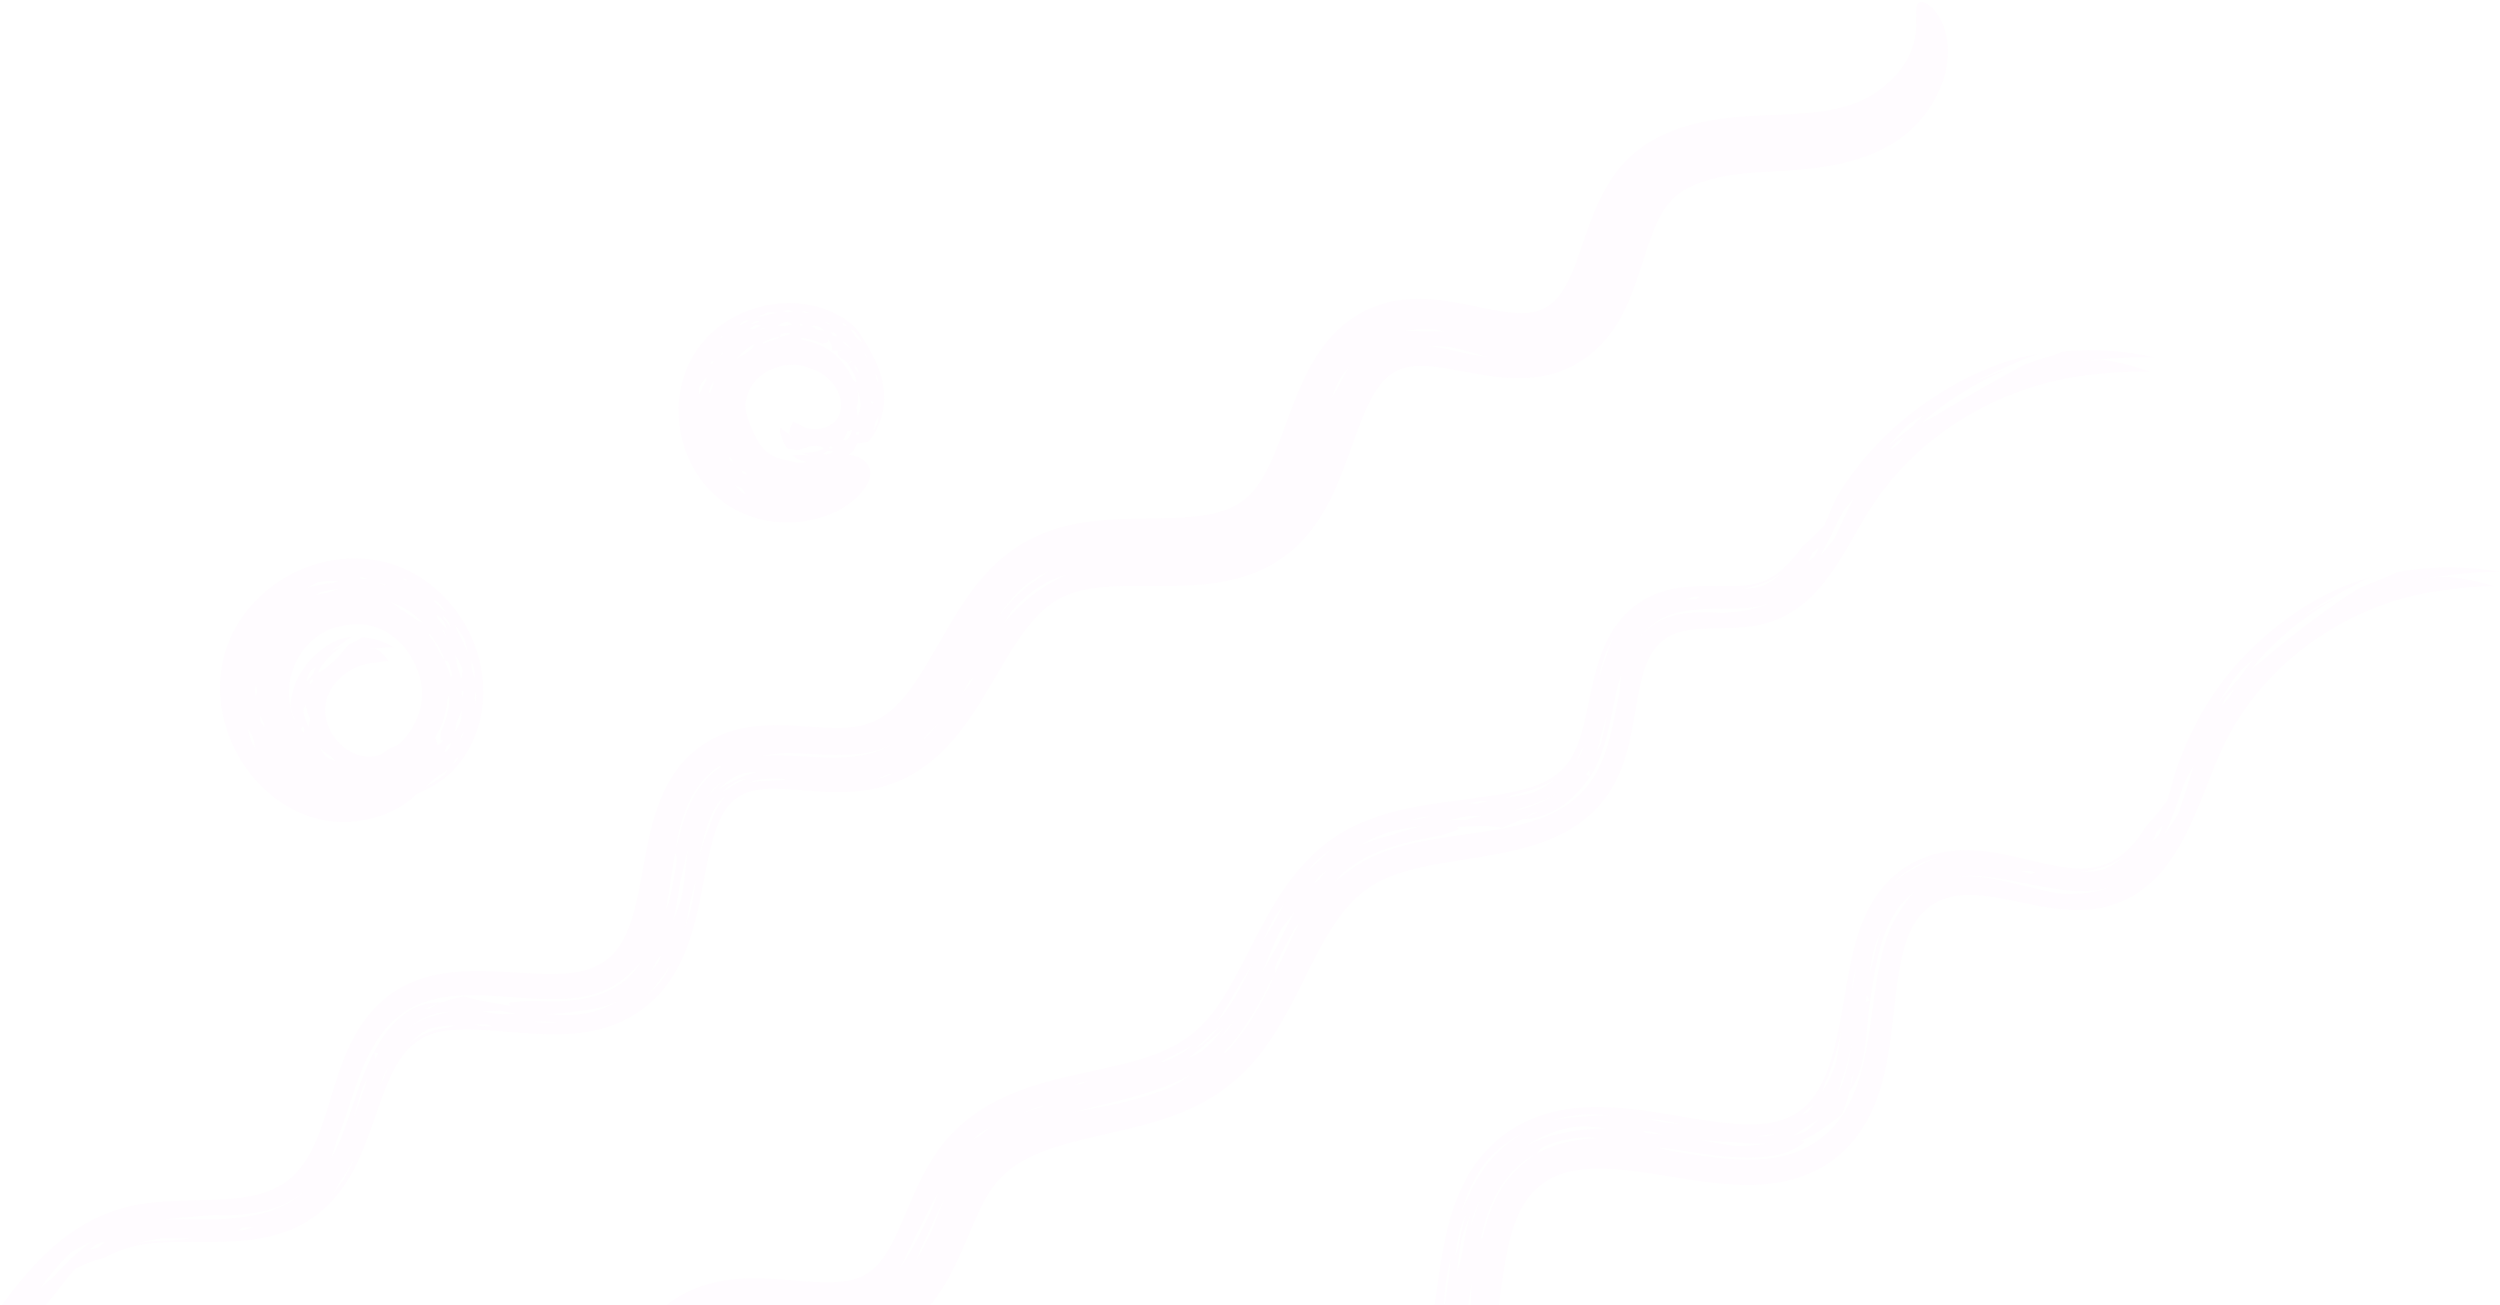 <svg width="567" height="296" viewBox="0 0 567 296" fill="none" xmlns="http://www.w3.org/2000/svg">
<g clip-path="url(#clip0_1396_1376)">
<g opacity="0.06">
<path d="M514.45 148.68C513.075 149.964 511.765 150.751 510.544 151.907C511.471 150.597 512.459 149.5 513.624 148.191C518.346 143.264 523.914 138.987 530.002 135.575C528.617 136.277 527.166 136.88 525.82 137.677C524.471 138.469 523.092 139.227 521.757 140.057C524.226 138.364 526.92 136.667 529.335 135.315C530.716 134.441 532.078 133.723 533.423 133.01L535.426 131.926C536.096 131.569 536.803 131.289 537.504 130.966C536.766 131.194 536.011 131.372 535.291 131.632L533.127 132.422L530.943 133.243C530.212 133.529 529.513 133.905 528.785 134.254C524.001 136.503 519.46 139.552 515.299 142.963C510.592 146.824 506.313 151.281 502.796 156.313C499.256 161.273 496.408 166.98 494.351 172.352C493.088 175.524 492.494 178.616 491.519 181.618C489.932 183.755 488.311 185.809 486.596 187.555L486.712 187.41C484.992 190.28 482.987 192.687 480.709 194.288C478.425 195.908 475.897 196.784 473.051 196.955C470.177 197.136 466.895 196.572 463.416 195.803C459.92 195.033 456.206 194.01 452.062 193.345C448.237 192.745 443.856 192.459 439.315 193.585C438.192 193.838 437.089 194.302 435.984 194.682C434.91 195.143 433.872 195.644 432.864 196.254C430.824 197.439 429.007 199.04 427.427 200.766C425.871 202.526 424.662 204.452 423.643 206.386C422.72 208.256 421.943 210.195 421.319 212.186C420.113 216.016 419.445 219.688 418.825 223.222C417.834 229.074 416.986 234.508 415.595 239.332C414.224 244.163 412.294 248.179 409.652 250.7C407.035 253.271 403.739 254.59 399.308 254.925C394.908 255.268 389.775 254.609 384.394 253.732C378.984 252.876 373.311 251.74 367.064 251.262C363.944 251.032 360.671 250.968 357.24 251.329C353.822 251.689 350.216 252.509 346.763 254.059C343.88 255.364 341.125 257.089 338.789 259.274C336.432 261.441 334.467 263.984 332.945 266.609C329.877 271.91 328.49 277.32 327.491 282.322C326.5 287.362 325.961 292.117 325.264 296.602C324.569 301.046 323.769 305.264 322.419 308.702C319.762 315.629 315.194 318.926 307.841 319.242C304.169 319.42 299.929 318.828 295.484 318.048C291.031 317.265 286.295 316.254 281.194 315.589C276.096 314.959 270.451 314.622 264.444 315.939C261.465 316.599 258.432 317.714 255.684 319.331C252.926 320.922 250.43 322.984 248.362 325.26C244.2 329.855 241.738 334.99 239.806 339.747C237.884 344.54 236.486 349.131 234.971 353.353C233.471 357.567 231.864 361.442 229.865 364.444C227.865 367.464 225.569 369.459 222.707 370.704C219.827 371.924 216.156 372.38 211.975 372.346C207.794 372.326 203.194 371.851 198.215 371.589C192.919 371.319 186.954 371.242 180.656 373.01C179.874 373.243 179.092 373.446 178.316 373.718L176.004 374.696C174.431 375.292 173.048 376.256 171.607 377.106C170.872 377.52 170.22 378.031 169.582 378.559L167.654 380.133C166.446 381.233 165.369 382.43 164.274 383.607C160.207 388.489 157.664 393.71 155.494 398.577C153.341 403.467 151.57 408.137 149.597 412.337C147.636 416.537 145.471 420.237 142.891 423.013C140.334 425.838 137.016 427.928 133.196 429.601C129.376 431.27 125.001 432.391 120.372 433.251C115.742 434.121 110.862 434.739 105.81 435.427C102.213 435.932 98.49 436.425 94.342 437.367C90.315 438.271 86.376 439.599 82.584 441.227C78.797 442.859 75.16 444.833 71.867 447.277C68.587 449.719 65.563 452.451 63.241 455.704C62.308 456.908 61.606 458.25 60.91 459.414C60.297 460.664 59.821 461.899 59.387 463.015C59.035 464.185 58.807 465.304 58.604 466.308C58.368 467.302 58.434 468.282 58.397 469.117C58.333 470.449 58.54 471.78 59.005 473.029C59.345 473.951 59.738 474.493 60.16 474.701C61.003 475.116 61.967 474.196 62.969 472.357L63.344 471.624L63.836 470.824C64.173 470.267 64.516 469.659 64.864 469.004C65.72 467.738 66.606 466.284 67.884 464.819C70.641 461.506 74.488 459.152 79.334 456.293C83.129 454.088 87.361 452.313 91.794 451.013C96.261 449.673 100.731 448.974 105.731 448.375C115.551 447.122 125.934 446.355 136.256 443.012C139.75 441.838 143.356 440.294 146.753 438.037C150.149 435.799 153.276 432.889 155.891 429.629C158.454 426.357 160.424 422.869 162.177 419.429C163.882 415.98 165.321 412.596 166.734 409.347C169.352 403.297 171.96 397.588 175.369 393.627C175.759 393.071 176.244 392.7 176.679 392.244C177.122 391.807 177.539 391.329 178.04 391.012L179.452 389.925C179.972 389.65 180.482 389.368 180.982 389.074C183.054 388.042 185.285 387.341 187.932 387.064C190.579 386.796 193.475 386.806 196.563 386.994L206.453 387.792C209.973 388.033 213.699 388.175 217.683 387.881C221.675 387.558 226.019 386.591 230.123 384.654C233.554 383.102 236.667 380.753 239.173 378.069C241.697 375.389 243.637 372.434 245.183 369.519C248.247 363.657 249.93 357.958 251.65 352.715C253.337 347.49 254.968 342.585 257.222 338.801C259.464 334.994 262.167 332.473 265.784 331.157C270.186 329.441 276.296 330.005 282.702 331.022C287.632 331.784 292.842 332.909 298.509 333.609C301.345 333.953 304.312 334.186 307.435 334.104C310.55 334.019 313.85 333.601 317.128 332.573C320.406 331.553 323.594 329.897 326.318 327.73C329.065 325.574 331.382 322.859 333.111 319.998C336.585 314.213 337.944 308.238 338.937 302.75C339.899 297.226 340.404 291.98 341.217 287.08C342.017 282.2 343.117 277.638 345.035 274.093C346.917 270.569 349.672 268.03 353.215 266.577C356.763 265.141 361.235 264.84 366.001 265.152C373.317 265.625 381.145 267.5 389.687 268.38C393.957 268.813 398.502 268.98 403.262 268.21C407.985 267.442 413.002 265.48 416.873 262.157C418.82 260.59 420.508 258.679 421.883 256.673C423.294 254.671 424.361 252.54 425.218 250.421C426.951 246.163 427.793 241.952 428.448 237.897C429.695 229.831 429.966 222.072 431.768 215.39C432.684 212.096 433.98 209.165 435.951 207.123C436.929 206.087 438.035 205.197 439.371 204.547C439.688 204.349 440.023 204.211 440.367 204.096L441.383 203.696C442.089 203.486 442.823 203.328 443.566 203.171C446.615 202.704 450.118 203.067 453.784 203.741C457.464 204.402 461.316 205.383 465.502 205.963C468.118 206.353 470.918 206.492 473.774 206.294C476.655 206.054 479.587 205.234 482.264 203.989C484.928 202.654 487.276 200.829 489.267 198.78C491.233 196.708 492.787 194.425 494.173 192.124C499.513 182.862 501.735 173.005 506.458 165.064C515.823 148.852 533.091 137.254 551.686 134.236C556.412 133.553 561.04 132.814 565.806 132.99C562.293 131.98 558.892 131.094 554.636 130.845C554.016 130.812 552.85 130.883 551.544 131.019L547.613 131.691C549.04 131.42 550.515 131.111 551.97 130.885C553.379 130.734 554.784 130.553 556.185 130.342C558.041 130.122 559.829 130.012 561.601 129.816C563.371 129.756 565.131 129.736 566.936 129.706C559.469 128.326 551.661 128.324 543.853 129.73C543.563 129.797 542.001 130.575 540.681 131.102C539.774 131.495 538.778 131.896 537.759 132.301L536.219 132.908L534.737 133.622C533.272 134.567 531.788 135.394 530.365 136.477C528.926 137.523 527.38 138.495 525.821 139.737C525.026 140.333 524.194 140.937 523.311 141.555C522.463 142.22 521.573 142.914 520.636 143.648L519.169 144.743L517.688 145.985C516.691 146.862 515.525 147.655 514.45 148.68ZM350.265 260.031C353.2 258.645 356.821 258.048 360.209 257.914C360.851 257.892 361.472 258.032 362.093 258.15C359.041 258.29 355.998 258.727 353.069 259.668C351.43 260.232 349.749 260.887 348.239 261.805C347.558 262.221 346.912 262.692 346.307 263.212L345.369 263.97L344.461 264.81C342.201 266.856 340.416 269.393 339.119 272.15C337.802 274.9 336.904 277.84 336.232 280.818C336.1 280.852 335.84 280.96 335.852 280.911C336.602 277.571 337.598 274.251 339.186 271.183C340.792 268.142 342.965 265.316 345.796 263.263C346.201 262.97 346.636 262.683 347.083 262.408L348.493 261.706C348.996 261.09 349.156 260.591 350.265 260.031ZM430.441 206.023C431.543 204.532 432.847 203.208 434.353 202.159C432.934 203.445 431.979 205.076 430.919 206.565C427.872 211.035 426.643 216.48 425.728 221.815C424.83 227.19 424.301 232.644 423.277 238.041C422.249 243.404 420.739 248.864 417.517 253.438C414.347 258.027 409.297 261.207 403.861 262.298C399.894 263.171 395.819 263.118 391.823 262.821C387.82 262.484 383.863 261.843 379.923 261.187C378.421 260.933 376.961 260.535 375.48 260.21C377 260.374 378.518 260.48 380.04 260.727C383.95 261.355 387.873 261.998 391.82 262.339C395.757 262.633 399.761 262.693 403.588 261.815C404.663 261.613 405.705 261.152 406.639 260.72C407.541 260.196 408.356 259.737 408.908 259.237C409.513 258.744 408.648 258.832 408.46 258.652C410.643 257.893 412.934 256.436 414.468 255.212C415.841 254.149 416.665 253.678 417.674 252.802C418.463 251.042 419.097 249.263 419.494 247.424C419.689 246.445 419.794 245.444 419.905 244.461L420.464 243.295C420.169 244.755 419.834 246.215 419.368 247.631C421.246 245.327 422.308 241.82 422.86 238.138C423.444 234.446 423.604 230.534 424.13 226.976L423.144 227.216L423.376 225.601L424.132 227.13C424.642 223.496 425.199 219.843 426.08 216.243C426.995 212.663 428.26 209.086 430.441 206.023ZM461.606 201.494C455.637 200.171 449.646 198.258 443.475 198.844C446.912 198.38 450.416 198.74 453.835 199.303C457.263 199.87 460.649 200.656 464.055 201.209C465.092 201.389 466.2 201.594 467.262 201.739C470.964 202.267 474.812 202.391 478.396 201.196C474.536 202.82 470.148 202.888 466.513 202.606C464.293 202.186 462.988 201.807 461.606 201.494ZM324.41 320.704C327.49 317.383 329.435 313.24 330.618 308.97C331.692 305.265 332.297 301.432 332.828 297.61L333.728 290.678C333.648 292.833 333.73 294.764 333.474 297.194C333.266 299.187 332.979 301.171 332.616 303.142C332.221 305.289 331.716 307.648 330.875 310.29C329.776 313.306 327.727 317.528 324.41 320.703V320.704ZM490.91 189.274C492.663 185.629 493.892 181.896 495.305 177.881C495.653 176.881 496.75 175.107 497.51 173.685C496.455 177.069 495.496 180.456 494.109 184.374C493.575 185.293 493.013 186.195 492.424 187.08C491.923 187.884 491.413 188.58 490.911 189.275L490.91 189.274ZM263.967 320.558C267.123 319.558 270.659 319.006 273.479 319.121C278.536 319.318 282.891 320.419 287.268 321.464C285.721 321.276 284.158 321.109 283.049 321.004C276.599 319.761 270.363 319.072 263.967 320.558ZM345.871 260.083C349.249 257.753 353.074 256.134 357.284 255.573C359.333 255.251 362.064 255.651 364.374 255.951C360.989 255.93 357.524 256.266 354.804 256.93C351.041 257.578 348.336 258.659 345.871 260.083ZM345.724 256.851C342.882 258.413 340.34 260.469 338.217 262.921C336.103 265.357 334.49 268.1 333.267 270.855C332.963 271.555 332.637 272.255 332.286 272.959L331.352 275.076C331.985 272.97 332.776 270.844 333.759 268.806C334.797 266.784 335.935 264.824 337.321 263.154C340.347 259.85 343.023 258.194 345.724 256.851ZM268.64 321.97C269.973 321.699 271.417 321.404 272.668 321.41C277.63 321.43 282.348 322.376 287.008 323.324C284.405 322.934 281.792 322.521 278.122 322.242C275.533 321.907 272.106 321.647 268.64 321.97ZM385.588 258.521C388.162 258.791 390.762 258.868 393.17 259.052C395.86 259.256 398.401 259.516 400.933 259.359C398.673 259.759 396.297 259.912 393.733 259.895C390.776 259.547 388.193 259.063 385.588 258.521ZM471.75 197.723L472.872 197.626L473.927 197.406C474.273 197.329 474.632 197.291 474.961 197.202C475.285 197.097 475.605 197.004 475.929 196.928C478.113 196.364 480.158 195.431 482.004 193.939C480.687 195.154 479.321 196.292 477.302 197.089C476.9 197.262 476.455 197.325 476.013 197.407C475.565 197.474 475.143 197.619 474.667 197.643C473.721 197.706 472.774 197.805 471.75 197.723ZM413.34 247.529C413.569 246.854 413.77 245.993 413.976 245.505C415.638 242.064 416.729 237.903 417.636 233.497C417.346 235.727 417.074 237.956 416.351 241.217C415.665 243.156 414.631 245.567 413.341 247.529H413.34ZM331.506 284.697C331.248 286.097 330.787 287.357 330.442 288.676C330.676 286.388 330.895 284.104 331.359 281.702C331.649 280.413 332.045 278.95 333.582 275.128C333.002 277.042 332.535 278.989 332.182 280.958L331.506 284.698V284.697ZM352.022 254.104C354.342 253.374 356.667 252.975 358.939 252.778C361.152 252.669 363.309 252.785 365.373 253.007C363.216 252.953 360.98 253.044 358.455 253.314C356.315 253.404 354.182 253.615 352.022 254.104ZM503.326 159.242C503.909 158.102 504.642 157.086 505.304 155.995C505.981 154.914 506.687 153.825 507.576 152.814C508.475 151.788 509.78 150.566 511.042 149.594C509.91 150.869 508.988 152.33 507.796 153.907C506.866 154.795 506.182 155.772 505.423 156.631C504.712 157.525 503.933 158.321 503.326 159.242ZM173.117 381.994C171.837 382.954 170.499 383.754 169.45 384.788C168.894 385.284 168.343 385.773 167.79 386.264C167.28 386.784 166.803 387.33 166.303 387.877C166.803 387.222 167.238 386.491 167.807 385.854C168.344 385.24 168.901 384.643 169.477 384.066C171.954 381.934 174.534 379.771 179.973 377.99L177.298 379.279C176.512 379.623 175.951 380.126 175.409 380.45C174.375 381.179 173.604 381.58 173.117 381.994ZM406.657 257.574C407.194 257.332 407.669 256.962 408.153 256.644C408.651 256.35 409.081 255.974 409.535 255.694C410.049 255.405 410.516 255.09 410.998 254.792L411.732 254.357L412.411 253.843L411.867 254.506L411.232 255.132L410.544 255.817L409.71 256.488C409.16 256.773 408.629 256.965 408.121 257.128C407.622 257.313 407.155 257.475 406.657 257.573V257.574ZM327.892 291.314C328.177 289.334 328.57 287.341 328.985 285.302C328.865 286.527 328.851 287.671 328.682 288.932C328.395 291.16 328.058 293.408 327.735 295.587L327.453 295.804C327.6 294.33 327.675 292.822 327.893 291.314H327.892ZM330.709 282.898C330.559 283.65 330.232 284.311 330.011 285.005C330.331 282.91 330.671 280.79 331.223 278.627C331.396 277.915 331.725 277.165 332.565 275.181C331.448 278.795 331.149 280.874 330.709 282.898ZM210.956 380.534C209.306 380.57 207.574 380.622 206.029 380.496C204.619 380.376 203.407 380.086 202.113 379.862C203.841 379.943 205.57 380.054 208.063 380.128C208.8 380.226 209.872 380.424 210.956 380.534ZM420.043 236.388C419.576 239.464 418.983 242.458 418.015 245.29C417.697 246.272 417.145 247.229 416.643 248.138C417.165 246.874 417.579 245.548 417.656 245.246C418.978 241.688 419.511 239.033 420.043 236.388ZM373.806 253.862C374.769 253.917 375.776 253.895 376.693 254.045C378.367 254.319 379.975 254.698 381.577 255.03L377.434 254.554C376.347 254.345 375.077 254.104 373.806 253.862ZM186.522 380.089C185.402 380.344 184.268 380.507 183.199 380.918L181.572 381.443C181.026 381.611 180.526 381.903 179.996 382.122C179.239 382.466 178.27 382.655 177.476 383.107C178.177 382.557 178.979 382.192 179.803 381.777L181.072 381.137C181.529 380.97 181.998 380.8 182.486 380.624C184.012 380.264 185.276 380.194 186.522 380.089ZM424.853 217.905C424.659 218.855 424.284 219.657 424.029 220.531C424.252 219.002 424.505 217.469 424.863 215.936C425.161 214.908 425.377 213.831 426.877 210.362C425.378 214.645 425.272 216.342 424.853 217.905ZM435.087 196.47C433.119 197.386 431.287 198.622 429.649 200.073C429.954 199.668 430.267 199.296 430.681 198.951C431.635 198.114 432.701 197.411 434.047 196.619C434.744 196.279 435.477 195.847 436.381 195.496C437.295 195.181 438.311 194.743 439.494 194.451C436.662 195.521 435.838 196.088 435.087 196.47ZM420.343 223.187C420.216 223.884 420.064 224.483 419.922 225.126C420.06 223.925 420.205 222.701 420.395 221.481C420.474 221.015 420.653 220.561 420.941 219.577L420.343 223.187ZM490.469 187.394C490.558 187.404 489.989 188.599 489.717 189.266C489.23 189.848 488.557 190.587 488.242 190.804C488.1 190.873 488.728 189.774 489.167 188.574C489.758 188.017 490.299 187.373 490.469 187.394ZM505.516 158.249C504.926 158.934 504.249 159.723 504.057 159.832C503.919 159.886 504.535 158.533 504.897 158.122C505.439 157.424 505.987 156.944 506.795 156.097C506.265 156.998 505.834 157.858 505.516 158.249ZM409.919 252.234C409.424 252.575 409.054 252.642 408.652 252.827C409.122 252.379 409.623 251.917 410.023 251.499C410.199 251.338 410.38 251.221 410.591 251.099C410.785 250.952 410.997 250.794 411.266 250.593C410.879 251.188 410.428 251.739 409.919 252.234ZM314.542 323.081C315.702 322.711 316.802 322.205 317.857 321.628C317.591 321.848 317.325 322.143 317.046 322.286C316.502 322.56 315.914 322.734 315.337 322.964C314.736 323.14 314.117 323.316 313.452 323.476C313.894 323.341 314.201 323.184 314.542 323.081ZM334.448 275.609L333.484 278.343C333.746 277.353 333.942 276.349 334.303 275.366C334.626 274.424 335.006 273.49 335.954 271.583C335.077 273.613 334.793 274.638 334.448 275.609ZM458.281 197.521C458.995 197.514 459.681 197.503 460.456 197.518C460.486 197.523 461.776 197.898 461.73 197.911C461.45 198.024 460.972 198.088 460.508 198.168C459.364 197.837 458.823 197.678 458.281 197.521ZM303.009 323.756C302.34 323.633 302.057 323.454 301.614 323.299C302.209 323.321 302.906 323.325 303.374 323.376C304.098 323.442 304.684 323.621 306.014 323.778C304.456 323.838 303.456 323.809 303.009 323.756ZM398.19 257.72C399.026 257.6 399.895 257.529 400.69 257.392C401.061 257.342 401.432 257.313 401.805 257.292L402.883 257.148L401.826 257.454L400.686 257.691C399.769 257.766 398.959 257.702 398.19 257.721V257.72ZM373.817 257.015C373.373 256.935 372.95 256.766 372.573 256.519C372.525 256.486 373.759 256.529 374.223 256.619C375.025 256.768 375.702 256.963 376.958 257.29C375.473 257.154 374.51 257.144 373.817 257.015ZM321.26 315.17C321.494 314.767 321.709 314.386 321.978 313.983C322.148 313.682 322.408 313.363 322.634 313.053C322.374 313.604 322.147 314.196 321.831 314.713L321.26 315.17ZM439.788 93.794C438.373 94.719 437.078 95.194 435.826 96.038C436.824 94.994 437.847 94.152 439.07 93.165C443.925 89.439 449.35 86.279 455.105 83.815C453.759 84.197 452.472 84.745 451.161 85.251L449.197 86.02C448.546 86.287 447.919 86.61 447.279 86.902C447.869 86.584 448.461 86.243 449.074 85.941C449.695 85.655 450.319 85.371 450.936 85.086C452.179 84.538 453.357 83.901 454.513 83.453C455.857 82.883 457.116 82.303 458.361 81.737L462.181 80.264L458.131 81.119C456.801 81.488 455.461 81.885 454.086 82.336C449.642 83.94 445.188 85.958 441.096 88.512C431.74 94.096 423.53 101.826 417.614 111.052C415.85 113.748 414.967 116.529 413.77 119.165C412.062 120.925 410.355 122.611 408.627 124.075L408.746 123.955C407.862 125.228 406.92 126.347 405.973 127.424C404.993 128.418 404.024 129.407 402.976 130.115C402.476 130.537 401.92 130.783 401.406 131.138C400.849 131.367 400.341 131.718 399.766 131.878C398.677 132.353 397.509 132.551 396.171 132.733C393.514 133.076 390.306 132.89 386.695 132.913C384.874 132.933 382.935 133.009 380.866 133.303C378.79 133.615 376.569 134.202 374.426 135.207C373.935 135.457 373.424 135.679 372.956 135.966L371.578 136.879C371.128 137.197 370.658 137.493 370.232 137.841L369.02 138.971C368.63 139.36 368.203 139.731 367.857 140.144L366.86 141.416C366.159 142.266 365.65 143.153 365.142 144.049C363.142 147.64 362.172 151.199 361.378 154.48C360.603 157.772 360.041 160.867 359.354 163.713C358.682 166.559 357.864 169.131 356.757 171.182C354.949 174.561 352.263 176.678 348.66 178.056C345.055 179.453 340.64 180.146 335.783 180.839C331.033 181.526 325.914 182.039 320.511 183.094C315.139 184.16 309.306 185.78 303.794 189.175C298.262 192.567 294.069 197.393 290.891 202.119C287.69 206.887 285.313 211.677 283.019 216.139C281.104 219.881 279.258 223.424 277.246 226.563C275.239 229.703 273.034 232.338 270.569 234.355C268.107 236.364 265.181 237.93 261.776 239.202C258.395 240.482 254.54 241.387 250.533 242.305C246.502 243.228 242.276 244.042 237.826 245.262C233.399 246.484 228.742 248.066 224.205 250.657C221.929 251.911 219.748 253.549 217.705 255.33C216.727 256.289 215.761 257.263 214.813 258.248C213.991 259.308 213.049 260.372 212.363 261.462C209.393 265.824 207.538 270.212 205.874 274.129C204.214 278.066 202.703 281.657 200.944 284.339C199.206 287.119 197.339 288.646 195.09 289.676C192.803 290.642 189.647 290.942 185.924 290.81C182.164 290.665 177.937 290.126 173.218 289.95C168.558 289.762 162.993 290.082 157.504 292.315C154.79 293.423 152.27 295.003 150.111 296.781C147.931 298.563 146.157 300.546 144.583 302.516C141.447 306.486 139.221 310.452 137.08 314.054C134.957 317.701 133.009 320.714 130.617 323.76C120.432 336.741 105.553 346.64 90.804 357.337L46.66 389.21C36.232 396.786 24.928 405.211 16.205 412.55C2.671 423.937 4.485 428.592 18.22 422.208C22.025 420.44 26.212 418.744 30.888 415.661C45.38 406.111 60.268 394.959 75.044 385.43C85.112 378.936 95.883 371.315 106.357 364.067C116.22 357.218 126.461 350.189 135.656 341.145C140.22 336.631 144.537 331.572 148.121 325.99C151.616 320.53 154.338 315.436 157.417 311.784C158.673 310.287 159.942 309.074 161.231 308.176C162.52 307.249 163.818 306.708 165.401 306.284C166.151 306.035 167.068 305.939 167.948 305.784C168.918 305.718 169.835 305.586 170.915 305.6C172.973 305.532 175.302 305.68 177.739 305.822C182.627 306.104 188.229 306.686 194.634 305.575C197.833 305.002 201.178 303.773 204.197 301.977C207.223 300.151 209.716 297.663 211.692 295.122C214.113 291.962 215.812 288.706 217.252 285.646C218.686 282.581 219.863 279.654 221.012 277C222.788 272.947 224.546 269.486 226.952 267.146C229.316 264.654 232.484 262.747 236.274 261.26C240.057 259.766 244.366 258.693 248.9 257.644C253.442 256.584 258.231 255.586 263.167 254.019C268.076 252.458 273.205 250.299 277.826 246.876C282.471 243.474 286.078 239.079 288.886 234.706C294.49 225.91 297.761 216.95 302.449 209.888C304.235 207.254 306.124 204.791 308.349 202.962C308.859 202.425 309.493 202.105 310.051 201.655L310.911 201.018L311.826 200.469C313.073 199.763 314.392 199.115 315.833 198.589C321.57 196.406 328.453 195.569 335.585 194.389C339.12 193.799 342.77 193.136 346.511 192.076C350.237 191.012 354.105 189.506 357.687 187.088C359.487 185.848 361.141 184.408 362.617 182.796C364.063 181.164 365.303 179.36 366.31 177.426C368.31 173.61 369.274 169.751 370.01 166.144C370.736 162.527 371.212 159.076 371.896 155.892C372.566 152.712 373.469 149.812 374.923 147.698C375.299 147.19 375.632 146.625 376.099 146.235L376.734 145.565L377.487 145.025C378.445 144.225 379.578 143.75 380.89 143.368C383.507 142.603 386.774 142.551 390.34 142.491C392.588 142.443 394.981 142.381 397.5 141.998C400.01 141.642 402.688 140.822 405.034 139.558C407.402 138.308 409.483 136.661 411.26 134.867C413.032 133.063 414.514 131.121 415.857 129.166C418.54 125.246 420.627 121.243 422.843 117.525C423.92 115.641 425.162 113.997 426.312 112.219L428.269 109.739L429.249 108.498L430.319 107.333C441.549 94.676 457.907 86.636 474.762 84.914C476.914 84.761 479.024 84.456 481.146 84.394C483.27 84.196 485.386 84.259 487.533 84.307C485.963 83.816 484.433 83.207 482.811 82.797C481.189 82.434 479.483 81.92 477.581 81.709C476.47 81.578 473.393 81.75 471.237 82.055C473.816 81.6 476.613 81.568 478.995 81.309C480.677 81.215 482.285 81.126 483.875 81.036L488.667 81.05C482.013 79.556 475.051 79.085 467.959 79.71C467.693 79.74 466.265 80.433 465.04 80.794C463.329 81.233 461.365 81.943 459.517 82.532C456.726 83.944 454.089 85.445 450.999 87.223L449.803 87.87C449.405 88.11 449 88.356 448.584 88.606C447.75 89.101 446.871 89.602 445.934 90.112C444.995 90.622 444.062 91.252 443.027 91.838C441.995 92.44 440.897 93.054 439.787 93.793L439.788 93.794ZM289.448 218.676C290.598 216.134 292.064 213.356 293.547 210.732C293.837 210.242 294.273 209.861 294.639 209.433C293.337 211.836 292.226 214.299 291.073 216.775L289.059 221.033C288.486 222.345 287.997 223.664 287.299 225.01C284.784 229.905 281.879 234.737 277.961 238.775C277.836 238.733 277.577 238.681 277.608 238.646C281.92 234.167 285.056 228.769 287.814 223.243C288.212 222.448 288.74 221.641 289.201 220.836C289.263 220.13 289.006 219.65 289.448 218.676ZM366.486 157.436C366.842 155.84 367.275 154.261 367.781 152.706C367.502 154.382 367.484 156.082 367.141 157.729C366.154 162.519 365.373 167.422 363.581 172.076C362.62 174.366 361.445 176.608 359.828 178.525C358.228 180.45 356.275 182.073 354.134 183.35C349.826 185.92 344.932 187.162 340.099 188.05C335.244 188.935 330.352 189.462 325.517 190.273C318.512 191.453 311.343 193.252 305.725 197.683C305.157 198.052 304.643 198.486 304.114 198.906L302.51 200.16L303.93 198.675C304.403 198.174 304.883 197.674 305.466 197.289L307.636 195.712C308.409 195.262 309.165 194.778 309.973 194.391C311.56 193.56 313.224 192.889 314.916 192.315C318.3 191.153 321.802 190.423 325.284 189.777C327.226 189.421 329.246 188.729 330.54 188.237C331.229 187.976 330.43 187.768 330.303 187.537C332.555 187.469 335.098 187.32 336.933 187.339C338.555 187.357 339.396 187.599 340.593 187.715C342.203 187.118 343.789 186.457 345.347 185.734C346.146 185.289 346.935 184.85 347.689 184.364C348.072 184.309 348.455 184.248 348.83 184.167C347.64 184.761 346.394 185.271 345.128 185.756C347.808 185.886 350.971 184.918 353.8 183.096C356.659 181.293 358.984 178.619 360.69 175.976L359.739 175.733L360.436 174.554C360.514 175.054 360.583 175.57 360.642 176.102C362.429 173.397 363.542 170.278 364.38 167.11C365.211 163.934 365.785 160.675 366.486 157.436ZM386.276 138.86C383.544 138.911 380.769 139.1 378.196 140.054C375.608 140.949 373.348 142.697 371.659 144.854C373.455 142.338 376.063 140.338 379.062 139.351C382.067 138.349 385.259 138.171 388.372 138.063C389.324 138.033 390.344 138.053 391.316 138.063C394.696 138.071 398.131 137.998 401.303 136.809C397.911 138.435 394.003 138.768 390.761 139.027C388.75 138.939 387.542 138.847 386.277 138.86H386.276ZM243.042 252.34C246.897 251.364 250.742 250.393 254.609 249.415C257.956 248.541 261.302 247.562 264.538 246.316C266.458 245.506 268.393 244.702 270.184 243.631C268.637 244.796 267.173 245.745 265.171 246.705C262.058 248.011 258.497 249.094 253.731 250.283L243.042 252.34ZM412.78 126.167C414.584 123.001 416.01 119.757 417.804 116.332C418.259 115.488 419.489 114.049 420.47 112.949C418.943 115.779 417.707 118.704 416.105 122.076C415.04 123.474 413.931 124.839 412.78 126.167ZM204.042 287.579C205.272 285.622 206.242 283.172 207.252 281.194C209.051 277.625 210.773 274.092 212.802 270.454C212.282 271.792 211.769 273.126 211.447 274.06C208.89 279.353 206.84 283.959 204.042 287.579ZM286.23 220.691C287.5 217.703 288.56 214.722 290.167 211.555C290.916 210.025 292.484 208.208 293.752 206.567C293.007 207.877 292.324 209.205 291.669 210.457L289.973 213.964C288.44 216.717 287.336 218.704 286.23 220.691ZM284.166 218.396C282.153 222.471 280.161 226.363 277.779 229.747C277.194 230.639 276.339 231.305 275.634 232.083C277.471 229.736 279.037 226.973 280.386 224.507C281.69 222.498 282.951 220.46 284.166 218.396ZM207.742 285.952C208.223 284.909 208.567 283.706 209.048 282.762C210.914 278.985 212.551 275.042 214.523 271.194C213.565 273.382 212.693 275.592 211.514 278.629C210.537 280.729 209.258 283.439 207.742 285.952ZM307.885 192.046C310.116 190.695 312.5 189.494 314.865 188.778C317.512 187.974 320.105 187.658 322.675 187.331C320.389 187.885 318.092 188.517 315.693 189.369C312.823 190.056 310.318 190.903 307.885 192.046ZM395.025 133.596C396.419 133.363 397.711 132.995 398.796 132.639C400.69 132.065 402.492 131.209 404.194 129.826C402.999 130.961 401.744 131.946 400.029 132.775C398.588 133.291 396.932 133.522 395.026 133.597L395.025 133.596ZM341.524 180.956C342.232 180.712 343.027 180.28 343.534 180.183C347.184 179.401 350.354 178.303 352.859 176.549C351.691 177.554 350.433 178.514 347.925 179.675C346.29 180.173 343.981 180.645 341.524 180.956ZM272.431 238.511C271.494 239.118 270.511 239.508 269.551 239.961C270.989 238.865 272.368 237.807 273.668 236.524C274.028 236.19 274.481 235.92 275.061 235.372L276.13 234.446C276.644 234.027 277.122 233.567 277.56 233.07C277 233.903 276.42 234.506 275.938 235.08C275.438 235.632 275.054 236.186 274.618 236.559C273.768 237.337 273.133 237.977 272.431 238.511ZM286.211 213.859C286.952 212.238 287.726 210.538 288.607 208.93C289.043 208.139 289.565 207.362 290.063 206.6C290.566 205.823 291.095 205.063 291.65 204.322C291.13 205.157 290.678 205.995 290.228 206.857C289.781 207.717 289.272 208.609 288.838 209.535C287.918 211.015 287.036 212.449 286.212 213.859H286.211ZM428.174 101.224C428.922 100.362 429.689 99.542 430.456 98.694C431.22 97.844 432.019 97.003 432.958 96.244C433.898 95.465 435.286 94.65 436.526 93.952C435.374 94.96 434.316 96.082 433.039 97.313C431.187 98.671 429.699 99.966 428.174 101.224ZM119.778 341.7C117.738 343.219 115.821 344.397 113.826 345.672C114.822 344.821 115.871 343.869 116.801 343.144C118.837 341.593 120.816 340.159 124.211 337.36C121.78 339.858 120.589 341.097 119.778 341.7ZM328.838 186.008C330.057 185.716 331.312 185.324 332.462 185.176C333.728 185.013 334.896 185.07 336.099 185.022C334.943 185.309 333.789 185.596 332.264 185.973L328.837 186.008H328.838ZM266.493 239.162C267.153 238.806 267.828 238.479 268.513 238.159L270.387 237.019C269.709 237.554 269.176 238.215 268.34 238.675C267.6 239.08 266.847 239.489 266.088 239.904L263.624 240.941L263.344 240.791L264.939 239.973C265.478 239.713 266.005 239.451 266.493 239.162ZM272.679 236.849C272.249 237.216 271.751 237.422 271.227 237.609C271.892 237.198 272.391 236.58 272.982 236.083L273.845 235.304C274.121 235.028 274.379 234.717 274.651 234.429C274.991 234.015 275.537 233.778 276.661 232.686C275.837 233.787 275.071 234.497 274.476 235.211C273.856 235.893 273.244 236.339 272.679 236.849ZM143.703 318.946C143.012 320.252 142.326 321.647 141.553 322.815C140.826 323.867 140.026 324.67 139.261 325.572C140.1 324.256 140.981 322.968 142.104 321.029C142.512 320.495 143.107 319.722 143.703 318.946ZM353.057 179.931C350.984 181.345 348.621 182.48 346.034 183.304C345.144 183.588 344.13 183.73 343.156 183.898C344.065 183.618 344.967 183.315 345.86 182.988C349.164 182.026 351.192 181.068 353.057 179.931ZM296.43 197.893C297.024 197.118 297.522 196.236 298.234 195.573C299.571 194.39 300.849 193.213 302.391 192.273C301.298 193.077 300.364 194.016 299.127 195.271C298.218 195.991 297.342 196.949 296.43 197.893ZM130.265 336.475C128.858 338.025 127.428 339.535 125.891 341C125.326 341.525 124.563 341.998 123.893 342.492C125.015 341.335 126.143 340.191 127.396 338.802C128.518 337.947 129.379 337.202 130.265 336.475ZM363.127 168.482C362.905 169.294 362.456 169.912 362.098 170.597C362.528 169.368 362.802 168.073 363.161 166.795C363.355 165.9 363.696 165.049 364.483 161.925C363.847 165.742 363.527 167.15 363.127 168.482ZM364.472 148.396L363.564 150.872L362.806 153.282C362.854 152.895 362.853 152.515 362.958 152.118L363.341 150.684C363.513 150.176 363.693 149.638 363.893 149.043C364.081 148.451 364.322 147.795 364.67 147.041C365.005 146.292 365.32 145.457 365.9 144.508C365.29 145.723 365.132 146.528 364.913 147.116C364.713 147.693 364.588 148.058 364.472 148.396ZM358.177 171.671C357.974 172.145 357.675 172.467 357.407 172.829C357.841 172.137 358.111 171.269 358.486 170.487L359.189 169.215C358.811 170.385 358.48 171.03 358.177 171.671ZM412.402 124.361C412.487 124.383 411.917 125.447 411.614 126.015C411.121 126.496 410.486 127.145 410.161 127.297C410.038 127.362 410.632 126.37 411.105 125.314C411.711 124.882 412.234 124.314 412.402 124.361ZM430.374 100.836C429.759 101.36 428.971 101.881 428.781 101.941C428.636 101.95 429.441 100.897 429.813 100.578C430.405 100.054 430.976 99.732 431.837 99.127C431.231 99.843 430.721 100.544 430.374 100.836ZM334.876 182.272C334.136 182.325 333.718 182.224 333.149 182.184C333.959 182.027 334.795 181.812 335.529 181.722C336.123 181.642 336.603 181.718 337.413 181.722C336.298 181.978 335.377 182.239 334.876 182.272ZM233.074 251.962L234.921 251.259L236.783 250.677C236.453 250.856 236.116 251.105 235.797 251.199C234.55 251.536 233.324 252.009 231.93 252.458C232.381 252.26 232.715 252.099 233.074 251.962ZM278.229 233.797C277.756 234.428 277.177 234.908 276.625 235.426C277.159 234.826 277.666 234.208 278.152 233.546C278.614 232.907 279.22 232.408 280.202 231.052C279.277 232.527 278.72 233.139 278.229 233.797ZM382.224 135.993C382.888 135.733 383.531 135.523 384.264 135.315C384.297 135.295 385.601 135.328 385.564 135.356C385.324 135.539 384.901 135.706 384.49 135.921C383.341 135.927 382.787 135.946 382.224 135.993ZM222.074 257.695C221.483 258.095 221.106 258.137 220.695 258.417C221.119 257.931 221.697 257.471 222.105 257.161C222.899 256.619 223.726 256.126 224.581 255.685C223.229 256.69 222.49 257.447 222.074 257.695ZM319.594 186.055C320.493 185.797 321.401 185.573 322.316 185.384C323.141 185.242 323.976 185.166 324.796 185.083L322.328 185.684C321.295 185.819 320.451 185.914 319.593 186.055H319.594ZM299.066 199.619C298.767 199.931 298.404 200.174 298.002 200.331C297.949 200.353 298.632 199.401 298.952 199.071C299.501 198.511 299.978 198.051 301.017 197.306C299.983 198.336 299.552 199.149 299.066 199.619ZM243.749 245.986C244.288 245.818 244.798 245.636 245.375 245.487C245.768 245.39 246.248 245.342 246.69 245.272L244.634 245.98L243.749 245.986ZM-8.026 315.065C-6.912 313.671 -5.88 312.691 -4.839 311.497C-5.575 312.806 -6.235 314.034 -7.132 315.411C-8.936 318.09 -10.915 320.757 -13.179 323.157C-15.392 325.615 -17.856 327.865 -20.486 329.94C-19.216 329.15 -18.061 328.202 -16.834 327.33C-15.684 326.376 -14.5 325.442 -13.391 324.427C-14.383 325.459 -15.508 326.421 -16.561 327.419L-19.793 330.116C-21.046 331.058 -22.148 332.066 -23.376 332.886L-25.174 334.172C-25.78 334.593 -26.434 334.955 -27.078 335.351C-24.261 334.206 -21.686 332.814 -19.088 331.08C-14.893 328.175 -11.049 324.629 -7.7 320.689C-6.783 319.561 -5.84 318.389 -4.987 317.257C-4.169 316.127 -3.323 314.998 -2.537 313.868L2.17 307.121C5.26 302.663 8.329 298.331 11.67 294.431C13.612 292.11 15.19 289.789 17.165 287.677C18.279 287.175 19.338 286.614 20.465 286.253L22.105 285.658C22.659 285.494 23.22 285.367 23.763 285.221L23.603 285.276C26.302 283.822 29.111 282.803 32.098 282.299C35.116 281.776 38.415 281.669 41.88 281.659C45.35 281.644 48.999 281.746 52.874 281.542C56.734 281.327 60.904 280.807 65.09 279.232C66.065 278.912 67.014 278.436 67.96 277.959C68.925 277.524 69.813 276.918 70.71 276.329C71.634 275.775 72.43 275.052 73.241 274.349L74.45 273.282C74.833 272.912 75.158 272.506 75.513 272.115C78.363 268.984 80.326 265.428 81.784 262.046C84.734 255.245 86.344 248.741 88.858 243.546C89.884 241.396 91.084 239.591 92.368 238.123C93.731 236.781 95.086 235.652 96.685 234.973C99.82 233.563 103.931 233.326 108.875 233.556C113.685 233.745 119.018 234.491 125.004 234.585C128.014 234.604 131.22 234.456 134.604 233.76C137.974 233.037 141.553 231.754 144.686 229.601C147.781 227.508 150.415 224.804 152.428 221.657C154.354 218.642 155.64 215.535 156.606 212.565C158.513 206.603 159.286 201.083 160.326 196.079C161.166 191.909 162.146 188.065 163.589 185.26C165.027 182.446 166.747 180.868 169.089 179.868C170.262 179.405 171.687 179.121 173.34 178.976C174.977 178.82 176.928 178.903 178.977 179.013C183.119 179.234 187.87 179.903 193.395 179.544C194.761 179.475 196.204 179.266 197.646 179.022C199.101 178.698 200.602 178.378 202.023 177.841C204.893 176.838 207.606 175.361 209.965 173.617C214.717 170.095 218.026 165.78 220.762 161.705C223.487 157.598 225.695 153.587 227.92 149.897C230.127 146.205 232.348 142.848 234.77 140.21C235.98 138.892 237.229 137.765 238.526 136.85C239.176 136.39 239.831 135.99 240.522 135.637C241.256 135.347 241.914 134.964 242.68 134.693C245.707 133.579 249.417 133.1 253.5 132.953C257.59 132.796 262.026 132.959 266.806 132.871C271.572 132.761 276.808 132.454 282.307 130.701C283.678 130.226 285.047 129.811 286.39 129.086L288.4 128.079C289.066 127.737 289.676 127.259 290.312 126.847C292.892 125.234 295.144 123.037 296.967 120.788C300.629 116.218 302.752 111.368 304.506 106.905C306.242 102.422 307.589 98.169 309.125 94.445C310.637 90.717 312.391 87.619 314.338 85.813C315.381 84.836 316.453 84.126 317.755 83.675C318.971 83.225 320.449 83.029 322.151 82.98C323.885 82.979 325.894 83.215 328.018 83.543L335.021 84.813C337.58 85.226 340.231 85.68 343.285 85.756C346.312 85.801 349.639 85.63 353.051 84.498C353.896 84.284 354.717 83.855 355.541 83.521L356.768 82.969C357.168 82.766 357.541 82.516 357.925 82.285C358.685 81.81 359.45 81.337 360.179 80.822C360.863 80.253 361.536 79.672 362.199 79.079C364.719 76.656 366.719 73.839 368.028 71.175C369.422 68.491 370.417 65.879 371.247 63.445C372.107 60.967 372.794 58.691 373.521 56.505C374.941 52.222 376.459 48.479 378.411 46.198C380.227 43.875 382.948 42.249 386.534 41.086C390.101 39.94 394.31 39.376 398.755 39.085C405.245 38.619 413.026 38.605 421.153 36.125C423.17 35.479 425.186 34.719 427.123 33.712C427.61 33.486 428.081 33.194 428.555 32.932C429.029 32.659 429.485 32.412 429.995 32.054L431.463 31.044L432.803 29.942C436.287 26.954 438.661 23.329 440.22 19.57C442.597 13.676 441.979 7.958 440.237 4.66C438.519 1.29 436.44 0.314 435.574 0.457C434.604 0.627 434.534 1.951 434.617 3.992C434.664 6.052 434.612 8.951 433.19 12.209C431.614 15.805 428.587 18.891 424.741 21.477L423.586 22.147L422.276 22.783L420.91 23.351L419.496 23.851C417.578 24.471 415.533 24.911 413.399 25.227C409.125 25.862 404.524 25.987 399.705 26.188C394.842 26.385 389.705 26.775 384.537 28.04C379.402 29.29 373.999 31.567 369.644 35.626C366.703 38.396 364.476 41.829 362.869 45.213C361.239 48.611 360.087 52.004 358.992 55.193C357.907 58.38 356.866 61.376 355.612 63.858C354.356 66.35 352.942 68.193 351.322 69.278C349.75 70.346 348.077 70.878 345.879 71.004C343.689 71.129 341.042 70.774 338.149 70.213C335.244 69.659 332.092 68.908 328.577 68.358C325.075 67.828 321.104 67.461 316.757 68.186C316.217 68.283 315.681 68.346 315.137 68.483L313.502 68.955C312.961 69.124 312.409 69.275 311.879 69.473L310.316 70.137C308.259 71.099 306.286 72.334 304.567 73.792C302.921 75.211 301.431 76.802 300.122 78.537C298.877 80.204 297.852 81.898 296.941 83.576C295.157 86.931 293.875 90.188 292.713 93.277C291.557 96.356 290.531 99.307 289.435 101.989C287.651 106.46 285.625 110.176 283.202 112.493C281.99 113.632 280.542 114.487 278.975 115.29C277.252 115.924 275.435 116.558 273.235 116.845C268.934 117.556 263.889 117.535 258.437 117.615C252.995 117.732 247.049 117.88 240.751 119.562C238.811 120.188 236.863 120.748 234.948 121.712C233.003 122.527 231.171 123.669 229.454 124.867C226.068 127.332 223.259 130.259 221.006 133.234C217.536 137.789 214.973 142.417 212.49 146.711C210.024 151.001 207.648 155.022 204.983 158.167C202.313 161.341 199.486 163.43 196.183 164.349C192.963 165.353 188.544 165.157 183.626 164.816C181.138 164.644 178.472 164.454 175.604 164.476C172.741 164.509 169.632 164.733 166.407 165.655C163.181 166.589 160.009 168.223 157.378 170.44C154.701 172.659 152.688 175.468 151.223 178.243C148.319 183.869 147.286 189.339 146.306 194.369C145.368 199.405 144.627 204.171 143.334 208.313C142.365 211.468 141.036 214.153 139.3 216.109C137.529 218.04 135.36 219.36 132.603 220.086C129.855 220.835 126.531 220.962 123.012 220.867C119.484 220.773 115.718 220.436 111.77 220.293C107.876 220.158 103.718 220.173 99.354 220.997C95.024 221.814 90.387 223.71 86.842 226.885C83.221 229.971 80.778 233.898 79.065 237.659C77.337 241.449 76.198 245.179 75.108 248.736C72.985 255.783 70.902 262.451 66.656 266.526C64.582 268.59 61.925 269.967 58.85 270.818C55.776 271.678 52.308 271.969 48.693 272.105C44.137 272.285 39.335 272.207 34.316 272.785C29.309 273.259 24.031 274.897 19.536 277.449C14.993 280.003 11.106 283.387 7.726 287.016C4.339 290.656 1.414 294.556 -1.348 298.468L-9.362 310.136L-11.376 312.961L-13.416 315.595L-15.614 318.107L-17.958 320.489C-21.174 323.569 -24.742 326.293 -28.57 328.422C-32.388 330.547 -36.518 332.04 -40.622 332.385C-44.757 332.737 -48.817 332.265 -52.463 330.141C-50.311 332.591 -47.568 334.417 -43.643 335.421C-42.499 335.819 -39.213 335.558 -36.945 335.146C-38.309 335.393 -39.719 335.677 -41.13 335.678C-42.535 335.829 -43.904 335.665 -45.183 335.618C-48.743 335.292 -51.978 334.268 -55.027 332.488C-52.197 334.88 -48.691 336.64 -44.874 337.384C-41.063 338.154 -37.034 337.966 -33.226 337.055C-33.086 337.013 -32.614 336.83 -32.064 336.494C-31.512 336.164 -30.842 335.771 -30.215 335.469C-29.33 335.081 -28.427 334.561 -27.493 334.052L-26.083 333.287L-24.748 332.429C-22.118 330.353 -19.872 328.009 -17.218 325.326C-14.579 322.61 -11.588 319.459 -8.026 315.065ZM153.448 195.41C152.966 198.521 152.382 201.615 151.698 204.688C151.563 205.275 151.248 205.798 151.018 206.348C151.573 203.508 151.965 200.678 152.392 197.823C152.634 196.211 152.918 194.546 153.225 192.915C153.434 191.415 153.635 189.943 154.021 188.382C154.766 185.561 155.709 182.74 157.198 180.162C157.93 178.867 158.825 177.664 159.822 176.545C160.865 175.474 161.982 174.445 163.27 173.663C163.387 173.731 163.639 173.836 163.598 173.863C160.796 175.613 158.607 178.2 157.107 181.092C155.579 183.986 154.652 187.144 153.9 190.32C153.696 191.236 153.374 192.202 153.134 193.155C153.244 193.887 153.623 194.297 153.448 195.41ZM77.336 258.105C77.032 258.922 76.651 259.705 76.265 260.48C75.889 261.26 75.506 262.036 75.048 262.776C75.413 261.956 75.646 261.083 75.901 260.227C76.171 259.377 76.44 258.534 76.745 257.697C78.641 252.881 79.995 247.843 81.949 242.983C82.871 240.534 84.096 238.194 85.462 235.943L86.632 234.343C86.83 234.079 87.017 233.807 87.223 233.549L87.907 232.828C88.366 232.35 88.812 231.859 89.283 231.394L90.847 230.164C92.934 228.524 95.412 227.418 97.961 226.747C100.516 226.062 103.151 225.78 105.769 225.722C111.015 225.595 116.203 226.236 121.382 226.502C125.158 226.686 128.968 226.713 132.653 225.968C136.33 225.246 139.826 223.605 142.543 221.038C143.565 220.056 144.615 219.091 145.487 217.944C144.75 219.189 143.9 220.376 142.84 221.408C140.084 224.034 136.502 225.704 132.788 226.433C129.062 227.182 125.253 227.165 121.511 227.038C119.423 226.962 117.175 227.186 115.733 227.384C114.963 227.488 115.742 227.865 115.822 228.118L108.939 226.958C107.265 226.642 106.431 226.276 105.196 225.971C103.403 226.339 101.646 226.811 99.982 227.434C99.107 227.806 98.269 228.24 97.475 228.706C97.085 228.769 96.687 228.821 96.293 228.898C97.54 228.318 98.843 227.788 100.211 227.425C97.445 227.094 93.957 228.087 91.211 230.375C88.373 232.562 86.363 235.735 84.793 238.703L85.797 238.856C85.532 239.271 85.32 239.724 85.107 240.175C85.012 239.646 84.891 239.093 84.845 238.57C81.565 244.68 79.975 251.585 77.335 258.105H77.336ZM53.062 275.576C55.96 275.402 58.86 275.026 61.646 274.181C64.422 273.324 67.057 271.938 69.248 270.011C66.863 272.281 63.858 273.87 60.688 274.841C57.508 275.822 54.183 276.238 50.875 276.471C49.866 276.545 48.781 276.555 47.747 276.548C44.125 276.551 40.525 276.444 36.929 276.616C40.881 276.092 44.892 275.886 48.324 275.576C50.442 275.621 51.727 275.668 53.062 275.576ZM202.33 168.83C200.523 169.854 198.579 170.617 196.558 171.096C194.508 171.54 192.419 171.781 190.322 171.816C186.664 171.913 182.984 171.54 179.316 171.394C177.11 171.323 174.889 171.249 172.696 171.484C174.694 171.082 176.533 170.792 178.869 170.784C180.649 170.807 182.514 170.914 184.565 171.031C186.618 171.137 188.872 171.281 191.415 171.152C193.144 171.166 194.87 171.029 196.575 170.742C198.574 170.379 200.511 169.735 202.33 168.83ZM20.942 281.53C17.782 283.703 15.119 286.295 12.458 289.24C11.808 289.98 10.21 291.105 9.113 292.154C11.053 289.449 13.148 286.836 16.026 284.118C16.977 283.478 17.869 283.043 18.663 282.621C19.45 282.189 20.176 281.821 20.942 281.53ZM242.226 130.27C241.664 130.503 241.04 130.654 240.512 130.971C239.972 131.259 239.432 131.548 238.895 131.833C237.825 132.389 236.888 133.085 235.987 133.653C232.818 135.777 230.067 138.427 227.517 141.575C228.171 140.504 228.86 139.455 229.584 138.43C231.522 136.288 233.501 134.492 235.601 133.143C236.664 132.49 237.696 131.859 238.827 131.437L240.491 130.773C241.034 130.537 241.654 130.445 242.226 130.27ZM156.05 192.47C155.56 195.804 155.362 199.104 154.722 202.782C154.413 204.556 153.456 206.882 152.655 208.952C153.385 205.819 153.857 202.732 154.225 200.308C154.956 197.039 155.461 194.728 156.05 192.469V192.47ZM158.633 194.198C159.529 189.661 160.678 185.433 162.673 182.404C163.192 181.652 163.901 181.04 164.583 180.526C163.751 181.436 163.033 182.501 162.419 183.679C161.812 184.863 161.329 186.176 160.913 187.451C159.815 190.051 159.218 192.115 158.633 194.198ZM238.153 129.413C237.63 129.702 237.105 130.023 236.63 130.403L235.218 131.407C231.602 133.764 228.585 137.001 225.938 140.561C227.302 138.523 228.722 136.512 231.058 134.073C232.822 132.453 235.316 130.563 238.153 129.413ZM140.291 226.971C137.787 228.472 134.959 229.526 132.268 229.947C129.248 230.417 126.43 230.196 123.671 229.985C126.183 229.925 128.748 229.758 131.478 229.258C134.679 228.966 137.575 228.257 140.291 226.971ZM43.421 280.911C41.705 281.027 40.011 281.243 38.413 281.318C35.691 281.428 33.123 281.571 30.717 282.07C32.487 281.503 34.447 281.192 36.889 280.851C39.067 280.811 41.245 280.831 43.422 280.911H43.421ZM103.323 232.551C102.613 232.704 101.825 233.051 101.353 233.105C99.621 233.329 98.07 233.719 96.663 234.317C96.308 234.456 95.963 234.62 95.631 234.807C95.278 234.958 94.978 235.197 94.663 235.414L93.699 236.055C93.374 236.273 93.114 236.592 92.809 236.852C93.083 236.562 93.31 236.202 93.622 235.942C93.932 235.679 94.252 235.407 94.593 235.113C95.245 234.475 96.123 233.97 97.261 233.383C98.782 232.911 100.918 232.538 103.323 232.552V232.551ZM168.566 175.425C169.06 175.221 169.628 175.224 170.148 175.169C170.664 175.109 171.215 175.149 171.761 175.149C170.839 175.289 170.026 175.595 169.188 175.834C168.414 176.184 167.602 176.444 166.881 176.878C166.663 176.988 166.44 177.086 166.211 177.171L165.371 177.592C164.707 177.907 163.887 178.407 162.779 179.315C163.973 177.945 165.091 177.183 166.011 176.581C166.496 176.319 166.925 176.088 167.324 175.871C167.753 175.704 168.162 175.566 168.566 175.425ZM157.878 199.257C157.6 201.098 157.372 203.017 156.954 204.924C156.547 206.797 155.952 208.653 155.299 210.557C155.809 208.535 156.206 206.545 156.567 204.386C157.013 202.641 157.447 200.948 157.878 199.256V199.257ZM1.528 304.365C0.335 306.367 -0.732 308.359 -2.088 310.428C-2.769 311.473 -3.963 312.643 -4.924 313.753C-4.144 312.378 -3.361 311.003 -2.449 309.397C-0.983 307.54 0.271 305.953 1.528 304.365ZM329.974 78.918C332.579 79.533 334.88 80.308 337.475 80.938C335.994 80.765 334.464 80.58 333.198 80.314L329.038 79.371C327.533 79.046 325.814 78.681 323.661 78.441C325.381 78.452 326.708 78.521 327.731 78.618C328.742 78.69 329.457 78.793 329.974 78.918ZM116.985 229.933C115.662 229.948 114.294 230.061 113.087 229.963C111.763 229.863 110.581 229.563 109.352 229.391C110.57 229.311 111.809 229.268 113.461 229.225L116.985 229.933ZM174.27 177.079C172.706 177.149 171.239 177.219 169.918 177.506C170.301 177.373 170.674 177.224 171.057 177.074C171.466 176.959 171.9 176.865 172.357 176.786C174.027 176.569 175.878 176.546 177.869 176.662L178.083 176.916C176.749 176.924 175.477 177.039 174.27 177.079ZM167.839 176.855C168.345 176.695 168.862 176.717 169.354 176.65C167.992 177.162 166.748 177.735 165.604 178.56C165.249 178.858 164.735 178.982 163.63 179.8C165.297 178.085 166.594 177.433 167.839 176.855ZM301.909 90.5C302.457 89.028 303.038 87.473 303.787 86.176C304.454 84.985 305.285 84.093 306.11 83.144C305.159 84.506 304.342 85.955 303.328 88.103C302.953 88.704 302.408 89.591 301.909 90.5ZM92.254 233.486C94.143 231.726 96.484 230.533 99.111 229.826C100.011 229.574 101.046 229.519 102.04 229.449C100.746 229.693 99.524 230.051 99.267 230.149C97.597 230.535 96.277 231.022 95.167 231.593C94.588 231.842 94.108 232.188 93.602 232.463C93.142 232.81 92.698 233.147 92.254 233.486ZM152.054 218.731C151.594 219.725 151.185 220.801 150.514 221.701C149.378 223.371 147.89 224.834 146.324 226.164C147.444 225.083 148.482 223.917 149.642 222.266C150.527 221.145 151.333 219.964 152.054 218.731ZM318.478 75.113C319.574 74.823 320.696 74.814 321.816 74.673C322.932 74.68 324.07 74.6 325.195 74.725C326.018 74.79 326.939 75.025 327.795 75.246C326.002 75.098 324.2 75.072 322.403 75.168C321.661 75.05 320.987 75.098 320.342 75.061L319.395 75.037C319.087 75.063 318.782 75.089 318.478 75.113ZM82.208 246.783C82.528 245.946 82.96 245.256 83.368 244.523L82.036 248.595C81.728 249.525 81.333 250.44 80.102 253.668C81.297 249.697 81.681 248.183 82.208 246.783ZM77.242 267.865C77.512 267.465 77.804 267.075 78.056 266.679L78.758 265.484C79.215 264.689 79.727 263.897 80.093 263.094C79.968 263.491 79.921 263.889 79.697 264.288C78.677 266.138 77.835 268.125 74.884 271.506C76.567 269.314 76.773 268.471 77.242 267.865ZM87.406 243.131C87.671 242.617 87.959 242.182 88.233 241.714C87.826 242.632 87.421 243.538 87.051 244.532C86.904 244.898 86.661 245.227 86.233 245.982C86.752 244.716 87.053 243.872 87.406 243.132V243.131ZM20.453 283.331C20.367 283.248 21.403 282.571 21.943 282.164C22.626 281.948 23.491 281.581 23.879 281.62C23.956 281.629 23.722 281.758 23.37 282.017C23.027 282.286 22.554 282.654 22.084 283.023C21.332 283.167 20.575 283.414 20.454 283.331H20.453ZM-0.573 305.221C-0.063 304.549 0.604 303.841 0.808 303.762C0.933 303.714 0.326 304.942 0.032 305.354C-0.449 306.014 -0.948 306.468 -1.684 307.28C-1.229 306.422 -0.859 305.596 -0.573 305.221ZM110.05 232.321C110.805 232.417 111.2 232.593 111.766 232.751C110.924 232.745 110.033 232.781 109.298 232.741C108.688 232.703 108.228 232.541 107.435 232.404C108.563 232.331 109.552 232.267 110.05 232.321ZM212.204 164.862C211.265 165.951 210.261 166.982 209.196 167.949C209.464 167.626 209.67 167.209 209.943 166.96C211.019 165.957 212.048 164.904 213.024 163.804C212.702 164.222 212.47 164.544 212.204 164.862ZM162.164 178.544C162.714 178.038 163.274 177.584 163.892 177.199C163.284 177.675 162.777 178.259 162.224 178.795C161.98 179.077 161.724 179.347 161.387 179.687C161.088 180.067 160.677 180.487 160.221 181.161C161.101 179.727 161.635 179.123 162.164 178.544ZM57.416 278.276C56.747 278.536 56.088 278.772 55.333 279.024C55.303 279.049 53.93 279.086 53.968 279.047C54.211 278.857 54.653 278.672 55.071 278.429L57.416 278.276ZM219.74 154.66C220.147 154.099 220.428 153.916 220.763 153.57C220.48 154.11 220.184 154.754 219.906 155.163C219.483 155.796 219.08 156.268 218.196 157.387C219.026 155.948 219.46 155.041 219.74 154.66ZM126.64 231.869C125.623 231.924 124.603 231.996 123.616 231.966C122.71 231.941 121.826 231.824 120.956 231.729C121.862 231.723 122.768 231.704 123.673 231.672C124.775 231.772 125.706 231.822 126.64 231.869ZM149.085 217.671C149.405 217.131 149.765 216.801 149.992 216.628C150.028 216.587 149.592 217.788 149.29 218.205C148.83 218.939 148.364 219.52 147.44 220.572C148.313 219.217 148.682 218.292 149.085 217.671ZM202.635 175.353C201.985 175.685 201.332 175.945 200.608 176.219C200.106 176.425 199.463 176.489 198.887 176.619L200.221 176.149L201.524 175.569C202.006 175.491 202.326 175.437 202.635 175.353ZM73.563 151.774C73.091 152.099 72.655 152.313 72.178 152.591C72.385 152.138 72.498 151.63 72.832 151.196C74.052 149.429 75.67 147.868 77.555 146.613C76.627 146.989 75.683 147.388 74.795 147.909C75.545 147.273 76.443 146.759 77.18 146.203C78.071 145.597 78.84 144.925 79.777 144.4C78.718 144.533 77.686 144.728 76.645 145.133C74.973 145.848 73.389 146.878 71.977 148.1C70.403 149.51 69.008 151.176 67.932 153.084C66.834 154.974 66.162 157.181 65.945 159.392C65.877 160.047 65.965 160.688 66.173 161.297C66.365 161.907 66.566 162.493 66.818 163.055C66.593 163.568 66.348 164.112 66.16 164.665C65.985 165.215 65.82 165.785 65.667 166.377L65.677 166.292C67.045 172.035 70.701 176.98 76.069 179.935C78.551 181.293 81.54 182.101 84.512 182.158C87.432 182.225 90.304 181.645 92.907 180.687C97.21 179.097 101.177 176.892 104.032 173.29C105.431 171.529 106.59 169.59 107.478 167.524C108.371 165.419 109.011 163.194 109.317 160.965C109.974 156.489 109.498 152.005 108.213 147.889C106.003 141.018 101.575 134.914 95.22 130.889C92.06 128.893 88.362 127.499 84.602 126.954C80.844 126.397 77.075 126.624 73.53 127.459C66.445 129.144 60.08 133.136 55.57 139.077C53.331 142.035 51.605 145.543 50.703 149.27C49.792 152.988 49.693 156.804 50.243 160.427C51.459 168.183 55.353 175.253 61.533 180.334C62.284 180.988 63.116 181.559 63.966 182.111C64.79 182.694 65.694 183.173 66.607 183.641C67.497 184.141 68.467 184.512 69.434 184.884C70.351 185.28 71.477 185.566 72.568 185.839C76.947 186.831 81.208 186.497 85.238 185.374C88.094 184.537 90.988 183.13 93.478 181.029C95.966 178.958 98.004 176.08 98.893 173.073C99.581 170.729 99.343 168.757 98.778 167.54C98.171 166.296 97.357 165.718 96.497 165.614C95.635 165.506 94.713 165.859 93.806 166.409C93.348 166.684 92.916 167.009 92.471 167.355C91.976 167.695 91.493 168.052 91.055 168.421C89.875 169.216 88.595 169.538 87.604 170.251C86.109 171.414 84.174 172.399 82.072 172.953C79.971 173.483 77.667 173.433 75.925 172.652C75.328 172.351 74.843 172.139 74.199 171.734C73.574 171.419 72.988 170.996 72.392 170.601C71.248 169.721 70.093 168.806 69.204 167.614C67.452 165.476 66.34 162.786 65.814 160.183C65.352 157.548 65.446 154.993 66.127 152.825C66.65 151.037 67.44 149.255 68.707 147.54C69.987 145.854 71.711 144.298 73.723 143.22C74.956 142.524 76.375 142.254 77.695 141.946C81.823 141.012 85.744 141.755 89.148 144.369C92.55 146.934 95.056 151.263 95.611 155.619C95.868 157.282 95.726 158.943 95.351 160.491C95.015 162.04 94.381 163.506 93.573 164.938C91.973 167.729 89.457 170.162 86.575 171.111C85.858 171.384 85.118 171.5 84.365 171.591C83.995 171.621 83.645 171.596 83.273 171.619C82.908 171.563 82.533 171.544 82.159 171.476C80.66 171.179 79.13 170.432 77.82 169.334C76.143 167.974 74.879 166.04 74.208 164.014C73.878 162.992 73.748 161.947 73.727 160.912C73.795 159.89 73.917 158.863 74.32 157.881C75.79 153.899 80.222 150.68 84.673 150.323C85.784 150.267 86.917 149.899 88.119 149.976C87.484 149.019 86.715 148.041 85.521 147.308C85.346 147.204 85.009 147.161 84.625 147.136C84.243 147.122 83.819 147.182 83.463 147.176C84.307 147.022 85.212 147.094 86 146.978C86.549 146.945 87.096 146.896 87.642 146.83L89.309 146.826C87.282 145.505 84.749 144.693 82.047 144.566C81.943 144.563 81.467 145.06 81.043 145.259L79.149 146.162L77.959 147.501C77.589 147.978 77.204 148.428 76.779 148.871C75.971 149.828 74.954 150.656 73.563 151.774ZM101.709 150.19C102.064 151.057 102.356 152.073 102.479 153.073C102.509 153.26 102.359 153.47 102.289 153.666C102.022 152.796 101.737 151.95 101.363 151.127C101.163 150.661 101.025 150.159 100.783 149.702C100.523 149.299 100.221 148.933 100.022 148.492C99.622 147.702 99.186 146.928 98.739 146.169C98.229 145.445 97.804 144.672 97.219 144.009C97.309 143.926 97.464 143.759 97.473 143.769C98.138 144.516 98.628 145.389 99.203 146.212C99.666 147.096 100.216 147.954 100.573 148.9C100.687 149.168 100.71 149.492 100.773 149.787C101.095 149.903 101.576 149.855 101.709 150.19ZM85.124 176.527C84.581 176.515 84.045 176.471 83.521 176.338C84.088 176.231 84.621 175.826 85.149 175.828C88.243 175.696 91.255 174.513 93.741 172.642C96.261 170.804 98.266 168.294 99.658 165.505C100.129 164.469 100.568 163.411 100.827 162.301C100.953 161.746 101.104 161.196 101.214 160.639L101.441 158.946C101.517 158.517 101.641 158.093 101.753 157.659C101.806 158.099 101.98 158.554 101.91 159.001L101.694 160.724C101.582 161.292 101.424 161.852 101.294 162.416C101.026 163.545 100.584 164.619 100.155 165.691C99.877 166.264 99.931 167.075 99.942 167.615C99.952 167.905 100.362 167.848 100.592 167.945C99.974 168.485 99.324 169.107 98.697 169.407C98.165 169.687 97.693 169.645 97.192 169.711C97.072 170.322 96.919 170.938 96.718 171.541C96.65 171.898 96.592 172.279 96.495 172.634L96.054 172.755C96.33 172.359 96.568 171.935 96.796 171.513C96.196 171.54 95.71 171.711 95.254 171.953C94.814 172.211 94.421 172.558 94.014 172.923C93.238 173.688 92.398 174.554 91.422 175.01L91.942 175.803C91.788 175.877 91.64 175.962 91.483 176.027C91.484 175.679 91.469 175.317 91.453 174.969C89.49 175.927 87.317 176.506 85.123 176.527H85.124ZM76.259 172.864C77.559 174.031 79.089 174.984 80.768 175.578C78.803 175.142 76.909 174.253 75.242 173.018C74.995 172.822 74.762 172.572 74.539 172.338C73.773 171.502 73.123 170.579 72.545 169.625C73.469 170.488 74.435 171.247 75.342 171.771C75.731 172.271 75.943 172.615 76.259 172.864ZM88.223 136.367L89.99 137.067C90.576 137.317 91.122 137.65 91.694 137.946C92.202 138.19 92.634 138.549 93.102 138.859C93.571 139.173 94.028 139.505 94.443 139.887C94.951 140.337 95.498 140.759 95.948 141.272C95.38 140.936 94.722 140.812 94.152 140.408C93.722 140.091 93.287 139.751 92.772 139.414C92.266 139.066 91.743 138.644 91.054 138.302C90.697 138.037 90.294 137.668 89.799 137.352L88.223 136.367ZM70.057 164.927C69.776 164.365 69.474 163.8 69.279 163.186C69.172 162.881 69.056 162.569 68.966 162.249C68.898 161.925 68.836 161.592 68.783 161.249C68.707 160.905 69.112 160.263 69.351 159.795C69.426 160.355 69.541 160.899 69.726 161.449L69.983 162.277L70.348 163.115C70.148 163.842 70.128 164.375 70.058 164.926L70.057 164.927ZM69.685 133.34C70.497 132.81 71.433 132.27 72.27 132.031C73.808 131.713 75.283 131.7 76.765 131.763C76.286 131.938 75.807 132.113 75.469 132.235C74.465 132.325 73.465 132.459 72.473 132.637C71.537 132.872 70.579 133.017 69.685 133.34ZM103.185 148.5C103.521 149.006 103.847 149.513 104.115 150.057C104.391 150.599 104.69 151.154 104.861 151.774C105.017 152.38 104.724 153.285 104.623 154.022C104.307 153.003 104.065 151.982 103.737 151.216C103.545 150.104 103.423 149.284 103.185 148.501V148.5ZM106.062 147.946C105.394 146.236 104.588 144.583 103.652 143.003C103.411 142.605 103.322 142.094 103.157 141.629L104.36 143.32C104.72 143.893 105.047 144.465 105.362 144.998C105.761 146.212 105.862 147.105 106.062 147.946ZM71.732 134.976C72.066 134.743 72.4 134.398 72.756 134.29C74.164 133.914 75.608 133.687 77.064 133.613C76.29 133.815 75.511 133.98 74.487 134.383C73.707 134.476 72.721 134.708 71.731 134.977L71.732 134.976ZM104.725 160.996C104.719 161.886 104.675 162.826 104.455 163.674C104.145 164.606 103.595 165.42 103.058 166.204C103.313 165.387 103.466 164.534 103.632 163.657C104.031 162.708 104.445 161.869 104.725 160.995V160.996ZM70.35 174.16C69.81 173.724 69.262 173.26 68.869 172.704C68.524 172.243 68.261 171.726 68.013 171.209C67.754 170.698 67.526 170.171 67.332 169.632C67.766 170.39 68.329 171.056 68.961 171.881C69.385 172.599 69.794 173.43 70.35 174.16ZM101.48 174.596C101.329 174.921 101.165 175.366 100.973 175.531C99.567 176.733 98.004 177.697 96.375 178.519C97.095 177.959 97.796 177.375 98.783 176.37C99.561 175.943 100.526 175.297 101.48 174.596ZM99.47 140.561C99.19 140.201 99.102 139.721 98.918 139.287C99.508 139.782 100.118 140.255 100.593 140.887C100.837 141.229 101.038 141.701 101.453 142.928C100.478 141.645 99.862 141.172 99.47 140.561ZM106.866 149.783C107.126 150.45 107.438 151.121 107.535 151.835C107.641 152.536 107.635 153.238 107.617 153.942C107.467 153.23 107.241 152.54 107.025 151.768C107.026 151.082 106.939 150.438 106.865 149.783H106.866ZM69.466 154.699C69.666 153.869 69.898 153.059 70.352 152.283C70.565 151.874 71.202 151.628 71.63 151.324C71.402 151.853 71.14 152.336 70.954 152.975L70.141 153.828L69.466 154.699ZM57.343 167.123L57.982 169.792C57.702 169.385 57.34 168.974 57.157 168.562C56.944 168.124 56.837 167.646 56.67 167.109C56.523 166.561 56.31 165.95 56.169 165.12C56.766 166.294 57.272 166.747 57.343 167.123ZM102.311 168.42C102.186 168.883 102.091 169.405 101.846 169.776C101.581 170.19 101.123 170.415 100.746 170.704C100.916 170.273 101.094 169.85 101.266 169.267C101.659 168.953 102.002 168.7 102.311 168.42ZM99.841 137.08C100.316 137.622 100.706 138.236 101.123 138.817C100.776 138.555 100.401 138.353 100.092 138.035C99.562 137.458 99.017 136.852 98.422 136.301L98.526 136.058C98.965 136.392 99.476 136.668 99.841 137.08ZM100.667 140.305C100.52 140.101 100.547 139.79 100.472 139.538C100.942 140.068 101.402 140.608 101.832 141.18C101.971 141.373 102.029 141.647 102.199 142.331C101.542 141.353 101.036 140.87 100.667 140.305ZM58.105 155.435C58.14 155.904 58.28 156.384 58.295 156.821C58.295 157.218 58.106 157.581 58 157.969L57.78 156.264C57.848 156.049 57.984 155.739 58.105 155.435ZM95.529 175.651C96.374 174.955 97.132 174.187 97.884 173.414C98.134 173.141 98.505 172.946 98.823 172.71L98.149 173.645C97.327 174.378 96.451 175.048 95.529 175.651ZM107.8 156.866C107.884 157.212 108.043 157.572 108.03 157.913C107.997 158.534 107.896 159.15 107.73 159.75C107.743 159.28 107.705 158.813 107.637 158.196L107.8 156.866ZM59.01 162.343C59.29 162.951 59.62 163.527 59.87 164.142C59.952 164.37 59.937 164.676 59.968 164.949C59.637 164.537 59.38 164.089 59.057 163.564C59.037 163.092 59.009 162.719 59.01 162.343ZM89.146 176.727C89.435 176.649 89.746 176.751 90.056 176.769C89.608 176.956 89.164 177.169 88.696 177.319C88.369 177.383 88.016 177.415 86.858 177.455C88.198 177.094 88.67 176.867 89.146 176.727ZM81.88 180.667L83.908 181.04C83.752 181.093 83.595 181.17 83.428 181.16C82.638 181.091 81.826 181.064 80.328 180.68C81.303 180.679 81.613 180.623 81.88 180.667ZM92.228 179.349C92.471 179.265 92.712 179.242 92.956 179.189C92.553 179.391 92.154 179.606 91.736 179.779C91.576 179.841 91.388 179.829 90.994 179.828C91.557 179.645 91.884 179.458 92.228 179.349ZM68.677 164.79C68.756 164.761 68.951 165.174 69.092 165.38C69.002 165.664 68.995 166.019 68.885 166.184C68.845 166.247 68.555 165.878 68.275 165.488C68.442 165.156 68.526 164.845 68.677 164.79ZM70.86 154.687C70.7 154.913 70.43 155.134 70.293 155.135C70.209 155.138 70.23 154.632 70.321 154.484C70.463 154.242 70.701 154.119 71.029 153.899C70.939 154.221 70.943 154.557 70.86 154.687ZM103.292 172.135C103.524 171.908 103.769 171.862 103.999 171.726C103.834 172.046 103.675 172.4 103.467 172.654C103.293 172.862 103.054 172.941 102.734 173.142C102.981 172.69 103.134 172.288 103.292 172.135ZM86.262 132.318C86.71 132.424 87.172 132.498 87.604 132.668C87.457 132.694 87.284 132.779 87.174 132.738C86.734 132.61 86.309 132.445 85.824 132.276C85.996 132.292 86.13 132.291 86.262 132.318ZM100.594 143.393C100.447 143.134 100.371 142.84 100.226 142.581C100.445 142.811 100.64 143.059 100.806 143.327C100.961 143.586 101.065 143.878 101.324 144.458C100.95 143.917 100.745 143.666 100.594 143.393ZM75.418 176.185C75.127 176.191 74.835 176.176 74.546 176.139C74.536 176.137 74.212 175.774 74.237 175.764C74.412 175.686 74.637 175.653 74.864 175.598C75.144 175.899 75.268 176.058 75.418 176.185ZM82.112 131.313C81.879 131.246 81.782 131.091 81.622 130.974C81.838 130.95 82.092 130.886 82.262 130.914C82.524 130.951 82.729 131.104 83.195 131.311C82.623 131.297 82.27 131.348 82.112 131.313ZM105.192 165.969C105.102 166.317 105.015 166.671 104.874 166.997C104.738 167.295 104.541 167.559 104.357 167.827L104.61 166.864C104.83 166.527 105.023 166.254 105.193 165.969H105.192ZM104.679 157.042C104.703 156.846 104.885 156.699 105.006 156.616C105.032 156.598 105.146 156.997 105.129 157.154C105.097 157.423 104.992 157.651 104.861 158.072C104.769 157.578 104.652 157.271 104.679 157.042ZM91.421 131.212C91.641 131.272 91.864 131.312 92.086 131.407C92.24 131.472 92.393 131.611 92.544 131.717L91.647 131.538L91.421 131.212ZM185.917 101.214C186.255 101.264 186.552 101.514 186.885 101.634C186.619 101.826 186.361 102.018 186.035 102.134C184.7 102.587 183.288 102.765 181.883 102.658C182.482 102.955 183.107 103.129 183.75 103.321C183.118 103.303 182.456 103.246 181.841 103.206C181.113 103.217 180.401 103.259 179.633 103.18C180.226 103.633 180.818 104.122 181.537 104.365C182.709 104.812 183.957 104.965 185.175 104.986C187.921 105.027 190.671 104.308 193.046 102.706C193.758 102.259 194.021 101.259 194.382 100.538C195.222 100.48 196.186 100.386 197.076 100.112L197.019 100.142C197.353 99.719 197.679 99.285 197.996 98.844C199.881 95.916 200.702 92.424 200.499 89.162C200.299 85.655 198.993 82.486 197.387 79.606C196.727 78.393 196.052 77.184 195.26 75.991C194.44 74.841 193.451 73.662 192.235 72.827C189.915 71.127 187.236 69.993 184.526 69.379C181.809 68.755 179.046 68.619 176.351 68.878C171.843 69.359 167.448 70.912 163.621 73.688C159.82 76.408 156.615 80.62 155.188 85.161C153.65 89.688 153.571 94.389 154.498 98.809C154.966 101.029 155.768 103.172 156.774 105.237C157.854 107.277 159.165 109.232 160.807 110.977C162.582 112.827 164.673 114.477 166.997 115.704C169.284 116.876 171.733 117.7 174.263 118.15C176.745 118.544 179.237 118.59 181.684 118.316C184.124 118.006 186.511 117.361 188.795 116.407C192.033 115.057 195.273 112.505 196.775 109.595C197.379 108.493 197.499 107.415 197.294 106.513C197.098 105.62 196.594 104.917 195.909 104.393C194.524 103.345 192.451 102.98 190.589 103.013C189.508 103.025 188.309 102.747 187.541 103.06C186.338 103.544 185.245 104.158 183.995 104.516C182.772 104.875 181.476 105.131 180.222 104.794C178.548 104.391 176.904 104.167 175.546 103.532C172.977 102.287 171.886 100.262 170.833 97.928C170.031 96.038 168.957 93.808 169.054 91.517C169.08 90.819 169.409 90.206 169.565 89.584C169.84 88.663 170.255 87.79 170.796 86.996C171.366 86.198 172.146 85.472 173.046 84.824C173.941 84.163 175.025 83.672 176.151 83.304C177.288 82.922 178.478 82.722 179.677 82.713C181.523 82.656 183.184 83.29 184.699 83.907C186.187 84.434 187.649 85.472 188.837 86.912C189.992 88.339 190.796 90.158 190.763 91.881C190.762 92.742 190.581 93.594 190.231 94.381C189.645 95.633 188.192 96.78 186.335 97.157C184.532 97.565 182.549 97.262 181.465 96.359C181.102 96.102 180.5 96.012 179.999 95.633C179.759 95.971 179.526 96.359 179.328 96.799C179.149 97.226 179.056 97.67 179.012 98.187C178.963 98.515 179.479 98.837 179.741 99.175C179.343 98.861 178.954 98.5 178.588 98.196C177.99 97.822 177.425 97.398 176.898 96.93C176.903 98.511 177.476 100.309 178.668 101.827C178.716 101.885 179.251 101.757 179.565 101.823L180.935 102.127C181.355 102.044 181.767 101.855 182.157 101.721L183.31 101.329C184.08 101.107 184.85 101.032 185.917 101.214ZM177.174 75.702C177.718 75.547 178.349 75.547 178.944 75.526C179.058 75.531 179.164 75.72 179.272 75.826C178.737 75.922 178.216 76.124 177.698 76.253C177.404 76.326 177.101 76.385 176.81 76.483C176.55 76.625 176.31 76.816 176.033 76.891C175.03 77.189 174.034 77.508 173.099 77.952C173.05 77.842 172.951 77.64 172.959 77.634C173.492 77.385 174.031 77.138 174.599 76.967C175.158 76.766 175.729 76.585 176.316 76.472C176.484 76.434 176.678 76.498 176.859 76.514C176.954 76.233 176.967 75.78 177.174 75.702ZM194.092 85.84C194.192 86.144 194.219 86.47 194.277 86.78C193.984 86.534 193.543 86.368 193.435 86.077C192.012 82.736 189.435 79.825 186.071 78.344C184.87 77.749 183.56 77.439 182.261 77.135C182.009 77.098 181.785 76.908 181.541 76.787C181.809 76.745 182.089 76.641 182.354 76.673C183.694 76.935 185.005 77.343 186.267 77.851C186.617 77.989 187.167 77.801 187.557 77.657C187.758 77.591 187.779 77.233 187.879 77.004C188.161 77.469 188.504 77.922 188.647 78.372C188.773 78.768 188.687 79.164 188.659 79.574C189.086 79.53 189.529 79.498 189.989 79.48L190.805 79.38L190.851 79.693L189.976 79.426C189.823 80.419 190.229 80.823 190.742 81.224C191.282 81.586 191.95 81.925 192.314 82.447L193.035 81.834C193.098 81.914 193.151 81.999 193.205 82.084L192.28 82.438C193.01 83.501 193.63 84.639 194.092 85.84ZM194.496 91.565C194.633 90.534 194.634 89.489 194.501 88.457C194.919 89.575 195.151 90.774 195.227 92.017C195.23 92.206 195.182 92.404 195.141 92.593C195.081 92.925 194.97 93.247 194.856 93.563C194.746 93.881 194.644 94.198 194.485 94.495C194.5 94.114 194.435 93.725 194.393 93.366C194.359 93.027 194.296 92.691 194.203 92.363C194.336 92.015 194.483 91.8 194.496 91.565ZM167.046 81.392C167.538 80.836 168.021 80.245 168.609 79.764C169.09 79.304 169.639 78.928 170.196 78.556C170.523 78.314 170.876 78.119 171.236 77.934C170.99 78.296 170.838 78.72 170.54 79.026C170.073 79.468 169.48 79.789 168.817 80.406C168.321 80.605 167.698 81.001 167.047 81.392H167.046ZM193.307 97.472C193.058 98.212 192.768 99.02 192.212 99.682C192.08 99.862 191.55 99.821 191.2 99.816C191.406 99.529 191.572 99.204 191.726 98.867C191.878 98.532 192.05 98.218 192.147 97.821C192.602 97.701 192.98 97.616 193.307 97.472ZM158.543 89.613C158.55 89.016 158.444 88.316 158.643 87.807C159.041 86.907 159.651 86.162 160.243 85.438C160.2 85.726 160.177 86.017 160.174 86.308C159.482 87.428 158.998 88.501 158.544 89.613H158.543ZM176.283 73.865C176.953 73.493 177.633 73.125 178.413 72.983C178.79 72.903 179.303 73.36 179.73 73.602C179.088 73.682 178.461 73.839 177.97 73.969C177.411 73.897 176.847 73.863 176.283 73.865ZM176.192 70.963L174.516 71.313L172.872 71.776C172.592 71.846 172.252 71.747 171.941 71.755C172.729 71.371 173.557 71.095 174.281 70.808C175.096 70.847 175.648 70.914 176.192 70.963ZM160.963 89.283C160.912 89.029 160.764 88.729 160.832 88.516C161.117 87.676 161.542 86.891 161.982 86.142C161.825 86.596 161.786 87.088 161.655 87.73C161.413 88.141 161.197 88.708 160.963 89.283ZM183.934 73.909C184.48 73.909 185.083 73.813 185.577 74.027C186.127 74.259 186.586 74.65 187.035 75.047C186.525 74.922 185.989 74.904 185.448 74.833C184.967 74.487 184.461 74.178 183.934 73.909ZM199.212 94.281C199.199 94.741 199.289 95.244 199.132 95.677C198.859 96.401 198.497 97.089 198.054 97.724C198.24 97.168 198.356 96.597 198.466 95.904C198.758 95.411 198.98 94.854 199.212 94.281ZM192.959 74.754C193.197 74.811 193.549 74.824 193.662 74.944C194.455 75.856 195.105 76.821 195.678 77.804C195.234 77.443 194.832 77.056 194.101 76.536C193.811 76.046 193.437 75.376 192.959 74.754ZM170.975 74.631C170.715 74.731 170.379 74.601 170.07 74.581C170.454 74.297 170.812 73.94 171.263 73.762C171.501 73.659 171.853 73.739 172.663 73.75C171.776 74.218 171.395 74.486 170.975 74.631ZM177.398 70.607C177.834 70.512 178.278 70.358 178.72 70.348C179.155 70.339 179.586 70.525 180.01 70.624C179.562 70.694 179.114 70.726 178.627 70.843L177.398 70.607ZM189.064 102.31C188.634 102.64 188.209 103.002 187.673 103.154C187.401 103.23 186.999 103.032 186.666 102.897C186.989 102.736 187.292 102.494 187.636 102.261C188.156 102.328 188.606 102.327 189.064 102.31ZM168.127 110.696C168.549 111.129 168.856 111.666 169.258 112.121C168.952 112.041 168.615 111.943 168.382 111.771C167.78 111.29 167.235 110.741 166.757 110.137C167.517 110.497 167.957 110.523 168.127 110.696ZM188.448 75.364C188.761 75.376 189.12 75.364 189.351 75.517C189.603 75.69 189.718 76.027 189.883 76.289C189.589 76.243 189.295 76.199 188.907 76.14C188.742 75.84 188.605 75.585 188.448 75.364ZM168.614 72.884C169.026 72.702 169.479 72.62 169.91 72.5C169.703 72.691 169.537 72.929 169.295 73.062C168.869 73.306 168.383 73.452 167.947 73.708L167.783 73.518C168.046 73.283 168.297 73.016 168.614 72.884ZM170.88 73.473C170.73 73.515 170.53 73.392 170.353 73.355C170.736 73.136 171.136 72.946 171.548 72.788C171.685 72.736 171.88 72.814 172.328 72.869C171.654 73.153 171.278 73.351 170.88 73.473ZM165.387 103.641C165.602 103.824 165.87 103.975 166.004 104.193C166.136 104.384 166.106 104.671 166.153 104.923C165.946 104.716 165.697 104.543 165.427 104.217L165.387 103.641ZM193.167 79.282C192.676 78.834 192.124 78.458 191.604 78.046C191.431 77.899 191.319 77.648 191.164 77.452C191.47 77.578 191.761 77.73 191.822 77.767C192.432 78.388 192.816 78.823 193.168 79.282H193.167ZM181.806 70.744C182.026 70.682 182.266 70.545 182.474 70.579C182.853 70.644 183.208 70.791 183.566 70.933C183.275 70.929 182.984 70.961 182.599 70.983L181.806 70.744ZM168.122 106.667C168.482 106.837 168.85 106.978 169.179 107.181C169.299 107.254 169.338 107.483 169.419 107.641L168.455 107.358L168.122 106.667ZM193.842 83.381C193.767 83.222 193.855 82.987 193.852 82.79C194.054 82.999 194.234 83.225 194.387 83.471C194.475 83.645 194.538 83.844 194.682 84.524C194.222 83.847 193.957 83.652 193.842 83.381ZM198.744 86.04L198.542 84.88C198.624 84.945 198.746 84.992 198.781 85.081C198.958 85.491 199.068 85.936 199.296 86.799C198.948 86.321 198.776 86.192 198.744 86.04ZM196.184 80.496C196.113 80.361 196.096 80.206 196.054 80.059C196.224 80.265 196.411 80.462 196.56 80.686C196.616 80.771 196.59 80.91 196.61 81.152C196.422 80.863 196.282 80.686 196.183 80.496H196.184ZM194.154 98.513C194.094 98.471 194.198 98.189 194.206 98.007C194.409 97.962 194.637 97.857 194.814 97.879C194.884 97.888 194.83 98.198 194.818 98.557C194.528 98.567 194.29 98.607 194.155 98.513H194.154ZM188.327 101.248C188.494 101.236 188.719 101.313 188.793 101.417C188.839 101.481 188.635 101.764 188.532 101.784C188.363 101.809 188.197 101.721 187.947 101.616C188.113 101.477 188.232 101.25 188.327 101.248ZM191.274 73.733C191.131 73.578 191.121 73.379 191.052 73.197C191.267 73.281 191.521 73.335 191.686 73.464C191.823 73.569 191.854 73.762 191.969 73.996C191.657 73.881 191.37 73.837 191.274 73.733ZM163.415 80.5L163.973 79.867C163.972 79.977 164.016 80.135 163.963 80.185C163.763 80.38 163.529 80.537 163.284 80.738C163.332 80.639 163.364 80.563 163.415 80.5ZM172.908 74.7C172.733 74.748 172.546 74.735 172.362 74.75C172.532 74.658 172.695 74.542 172.878 74.482C173.051 74.418 173.247 74.429 173.638 74.409C173.261 74.544 173.088 74.645 172.908 74.7ZM197.674 90.843C197.833 90.988 197.992 91.133 198.144 91.304C198.149 91.311 198.051 91.604 198.028 91.595C197.86 91.532 197.7 91.429 197.521 91.333C197.598 91.082 197.636 90.962 197.674 90.843ZM161.593 82.4C161.467 82.495 161.305 82.47 161.158 82.498C161.2 82.368 161.218 82.195 161.292 82.118C161.405 81.994 161.558 81.935 161.869 81.785C161.705 82.098 161.681 82.338 161.593 82.4ZM187.172 73.072C187.392 73.102 187.622 73.129 187.82 73.226C188.003 73.313 188.15 73.472 188.31 73.6L187.694 73.494C187.529 73.343 187.355 73.202 187.172 73.072ZM181.535 73.853C181.421 73.819 181.355 73.628 181.32 73.503C181.312 73.476 181.565 73.387 181.658 73.414C181.815 73.461 181.939 73.578 182.176 73.73C181.868 73.795 181.669 73.892 181.535 73.853ZM163.392 76.583C163.471 76.459 163.532 76.323 163.636 76.216C163.709 76.141 163.838 76.104 163.941 76.052L163.68 76.591L163.392 76.583Z" fill="#FFCAFA"/>
</g>
</g>
<defs>
<clipPath id="clip0_1396_1376">
<rect width="567" height="296" fill="white"/>
</clipPath>
</defs>
</svg>

